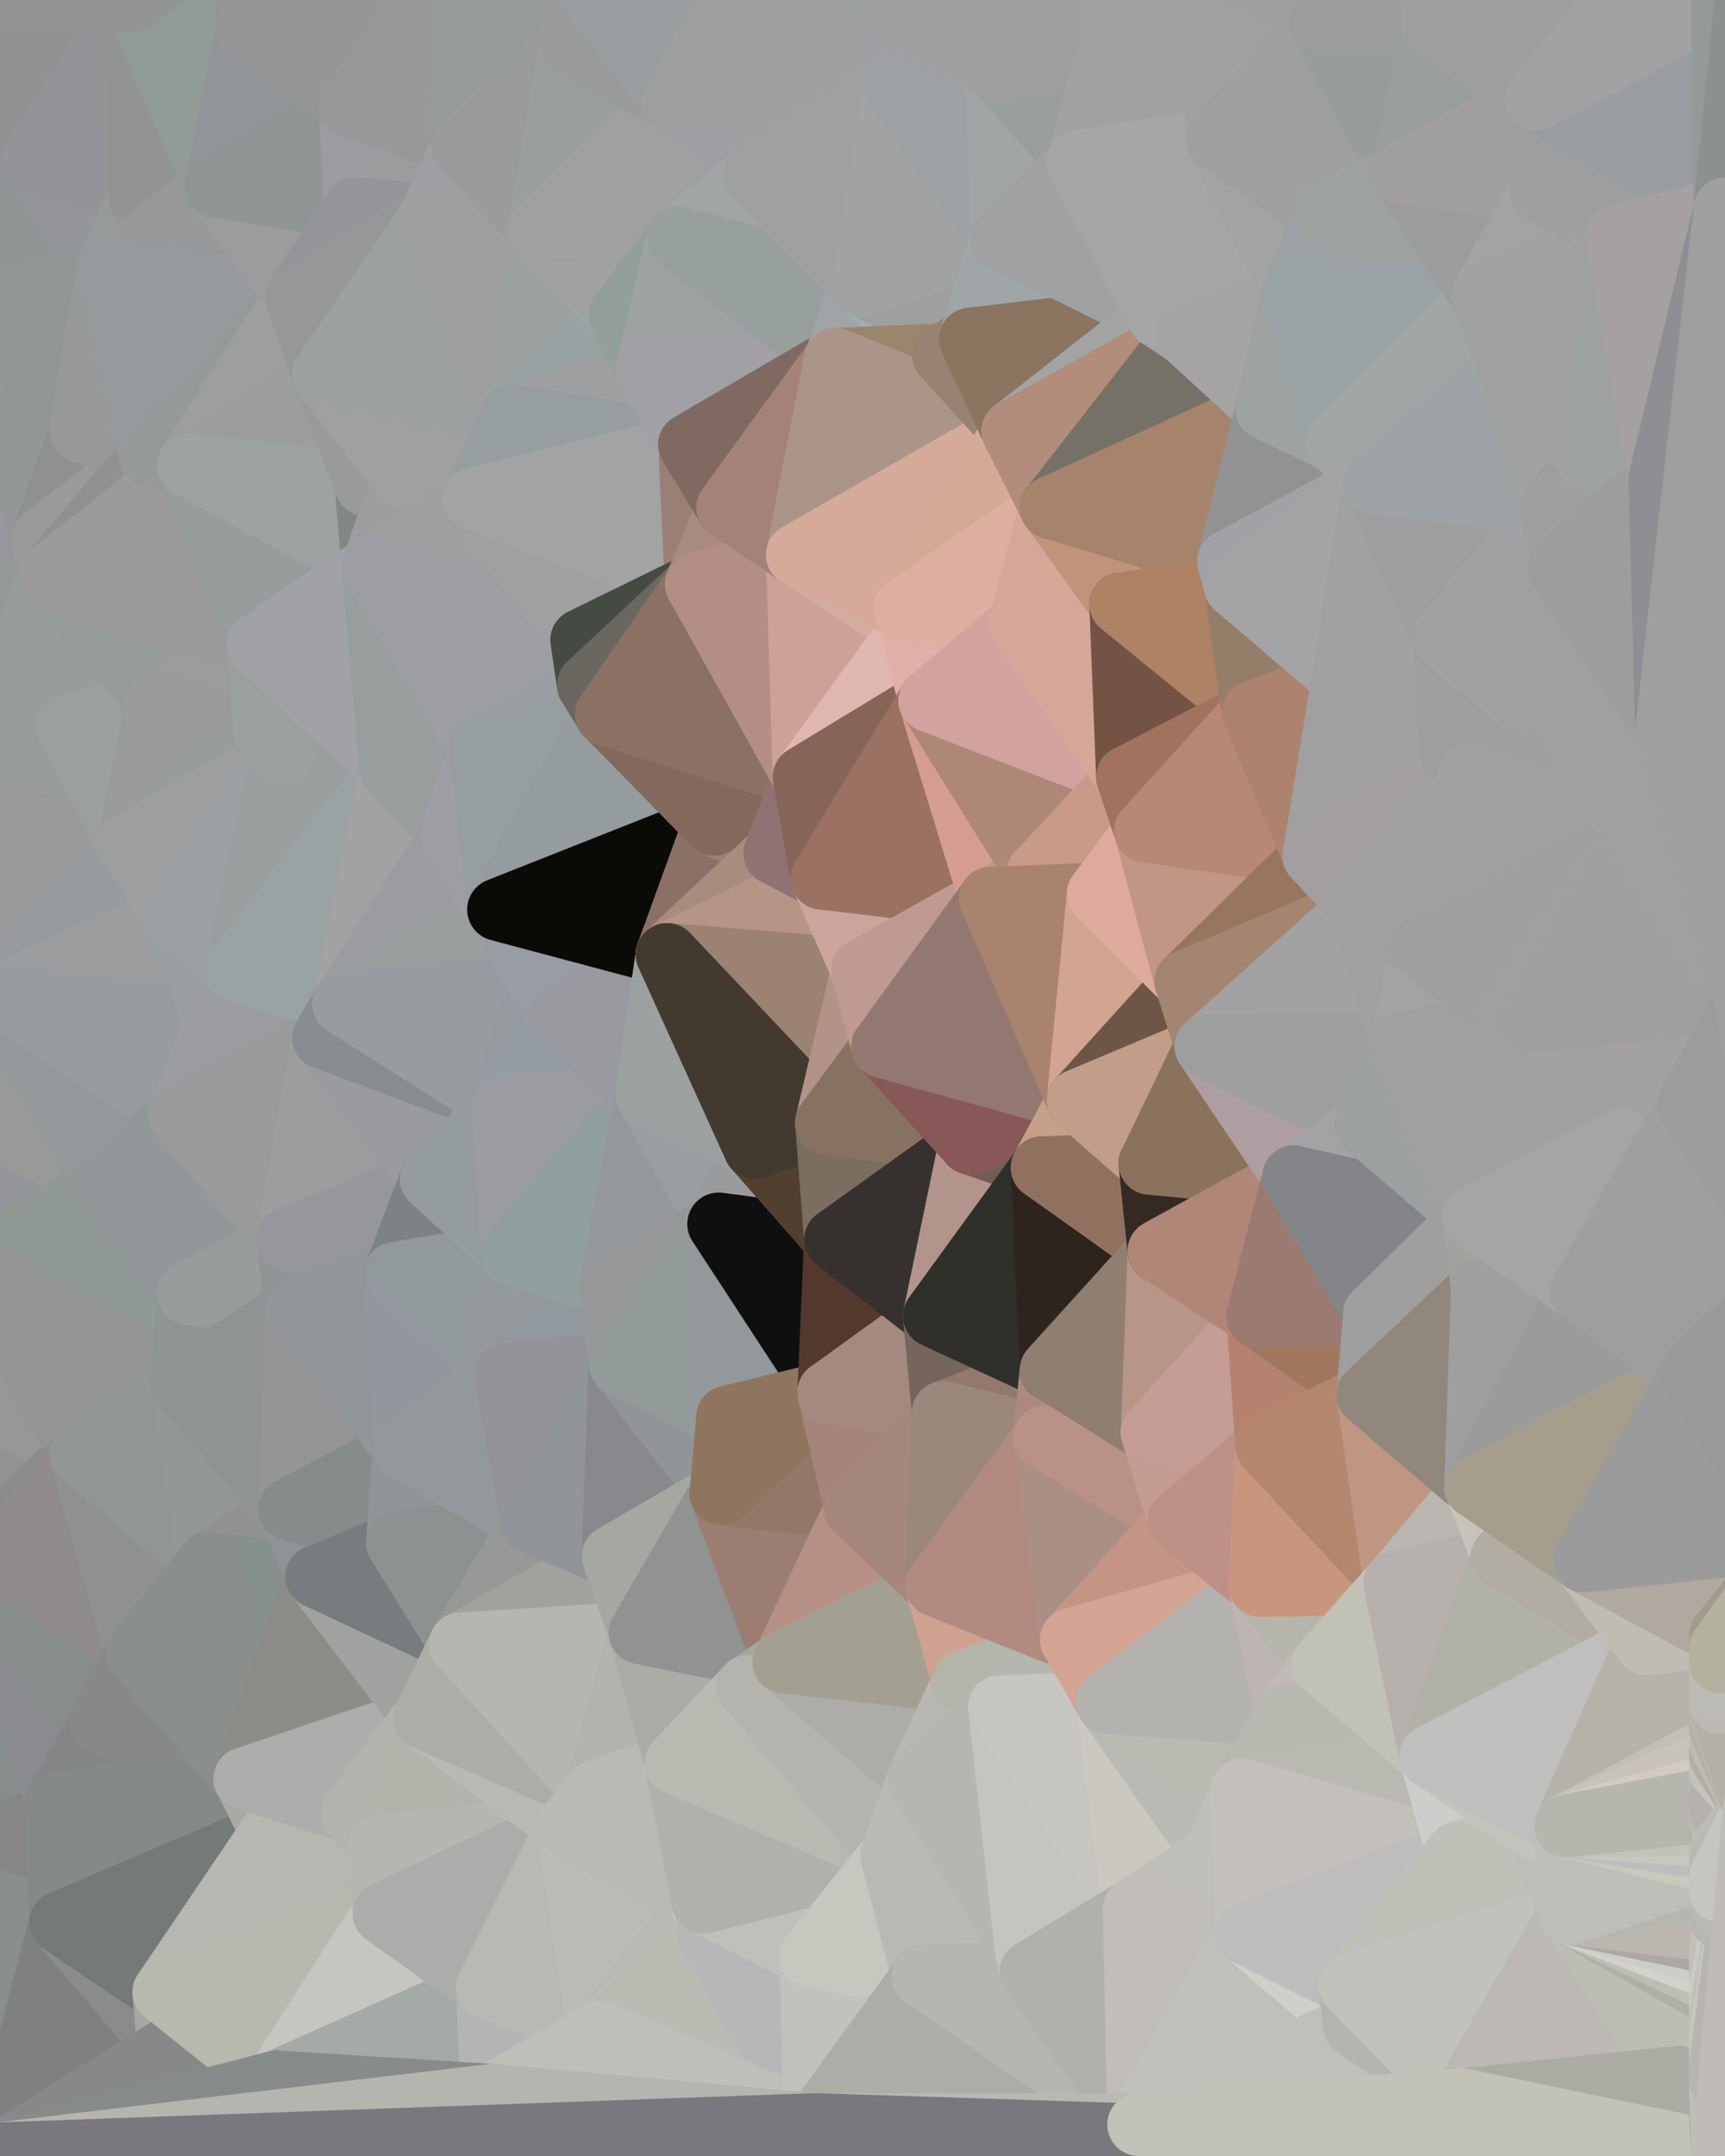 <?xml version="1.0" standalone="yes"?>
<svg width="768" height="960" xmlns="http://www.w3.org/2000/svg" version="1.1" ><polygon points="-59,600 -47,480 -33,16" fill="rgba(149, 154, 150, 1)" stroke="rgba(149, 154, 150, 1)" stroke-width="28" stroke-linejoin="round"/>
		<polygon points="-47,480 -59,600 -11,563" fill="rgba(134, 138, 141, 1)" stroke="rgba(134, 138, 141, 1)" stroke-width="28" stroke-linejoin="round"/>
		<polygon points="-33,16 -47,480 -11,136" fill="rgba(137, 141, 142, 1)" stroke="rgba(137, 141, 142, 1)" stroke-width="28" stroke-linejoin="round"/>
		<polygon points="-47,480 -17,360 -11,136" fill="rgba(150, 150, 148, 1)" stroke="rgba(150, 150, 148, 1)" stroke-width="28" stroke-linejoin="round"/>
		<polygon points="-17,360 -47,480 0,443" fill="rgba(151, 152, 154, 1)" stroke="rgba(151, 152, 154, 1)" stroke-width="28" stroke-linejoin="round"/>
		<polygon points="-2,683 -50,720 0,694" fill="rgba(138, 142, 141, 1)" stroke="rgba(138, 142, 141, 1)" stroke-width="28" stroke-linejoin="round"/>
		<polygon points="-50,720 0,706 0,694" fill="rgba(139, 143, 144, 1)" stroke="rgba(139, 143, 144, 1)" stroke-width="28" stroke-linejoin="round"/>
		<polygon points="-50,720 0,718 0,706" fill="rgba(133, 139, 139, 1)" stroke="rgba(133, 139, 139, 1)" stroke-width="28" stroke-linejoin="round"/>
		<polygon points="-59,600 -50,720 -2,683" fill="rgba(138, 144, 140, 1)" stroke="rgba(138, 144, 140, 1)" stroke-width="28" stroke-linejoin="round"/>
		<polygon points="-33,16 -11,136 14,72" fill="rgba(142, 148, 146, 1)" stroke="rgba(142, 148, 146, 1)" stroke-width="28" stroke-linejoin="round"/>
		<polygon points="-11,136 -17,360 19,240" fill="rgba(152, 150, 155, 1)" stroke="rgba(152, 150, 155, 1)" stroke-width="28" stroke-linejoin="round"/>
		<polygon points="19,240 -17,360 22,256" fill="rgba(148, 152, 153, 1)" stroke="rgba(148, 152, 153, 1)" stroke-width="28" stroke-linejoin="round"/>
		<polygon points="-50,720 -22,840 25,803" fill="rgba(132, 138, 136, 1)" stroke="rgba(132, 138, 136, 1)" stroke-width="28" stroke-linejoin="round"/>
		<polygon points="22,256 -17,360 30,323" fill="rgba(151, 157, 155, 1)" stroke="rgba(151, 157, 155, 1)" stroke-width="28" stroke-linejoin="round"/>
		<polygon points="0,718 -50,720 25,803" fill="rgba(136, 142, 142, 1)" stroke="rgba(136, 142, 142, 1)" stroke-width="28" stroke-linejoin="round"/>
		<polygon points="0,0 -33,16 14,72" fill="rgba(139, 144, 150, 1)" stroke="rgba(139, 144, 150, 1)" stroke-width="28" stroke-linejoin="round"/>
		<polygon points="-22,840 -50,720 0,959" fill="rgba(128, 137, 136, 1)" stroke="rgba(128, 137, 136, 1)" stroke-width="28" stroke-linejoin="round"/>
		<polygon points="-59,600 -2,683 36,647" fill="rgba(145, 147, 146, 1)" stroke="rgba(145, 147, 146, 1)" stroke-width="28" stroke-linejoin="round"/>
		<polygon points="-11,136 19,240 36,192" fill="rgba(147, 151, 150, 1)" stroke="rgba(147, 151, 150, 1)" stroke-width="28" stroke-linejoin="round"/>
		<polygon points="25,803 -22,840 27,856" fill="rgba(135, 134, 132, 1)" stroke="rgba(135, 134, 132, 1)" stroke-width="28" stroke-linejoin="round"/>
		<polygon points="0,718 25,803 45,767" fill="rgba(138, 139, 143, 1)" stroke="rgba(138, 139, 143, 1)" stroke-width="28" stroke-linejoin="round"/>
		<polygon points="-11,563 -59,600 36,647" fill="rgba(150, 151, 153, 1)" stroke="rgba(150, 151, 153, 1)" stroke-width="28" stroke-linejoin="round"/>
		<polygon points="-22,840 0,959 27,856" fill="rgba(138, 142, 141, 1)" stroke="rgba(138, 142, 141, 1)" stroke-width="28" stroke-linejoin="round"/>
		<polygon points="14,72 -11,136 48,120" fill="rgba(144, 150, 150, 1)" stroke="rgba(144, 150, 150, 1)" stroke-width="28" stroke-linejoin="round"/>
		<polygon points="-47,480 -11,563 48,527" fill="rgba(149, 150, 155, 1)" stroke="rgba(149, 150, 155, 1)" stroke-width="28" stroke-linejoin="round"/>
		<polygon points="0,443 -47,480 48,527" fill="rgba(152, 154, 151, 1)" stroke="rgba(152, 154, 151, 1)" stroke-width="28" stroke-linejoin="round"/>
		<polygon points="30,323 -17,360 57,376" fill="rgba(152, 156, 155, 1)" stroke="rgba(152, 156, 155, 1)" stroke-width="28" stroke-linejoin="round"/>
		<polygon points="0,718 45,767 61,736" fill="rgba(136, 140, 139, 1)" stroke="rgba(136, 140, 139, 1)" stroke-width="28" stroke-linejoin="round"/>
		<polygon points="-17,360 0,443 57,376" fill="rgba(153, 153, 155, 1)" stroke="rgba(153, 153, 155, 1)" stroke-width="28" stroke-linejoin="round"/>
		<polygon points="14,72 48,120 62,87" fill="rgba(149, 150, 154, 1)" stroke="rgba(149, 150, 154, 1)" stroke-width="28" stroke-linejoin="round"/>
		<polygon points="-11,136 36,192 48,120" fill="rgba(146, 150, 151, 1)" stroke="rgba(146, 150, 151, 1)" stroke-width="28" stroke-linejoin="round"/>
		<polygon points="-2,683 0,694 36,647" fill="rgba(139, 140, 142, 1)" stroke="rgba(139, 140, 142, 1)" stroke-width="28" stroke-linejoin="round"/>
		<polygon points="0,706 0,718 61,736" fill="rgba(135, 141, 139, 1)" stroke="rgba(135, 141, 139, 1)" stroke-width="28" stroke-linejoin="round"/>
		<polygon points="36,192 19,240 67,203" fill="rgba(143, 145, 144, 1)" stroke="rgba(143, 145, 144, 1)" stroke-width="28" stroke-linejoin="round"/>
		<polygon points="0,0 14,72 60,0" fill="rgba(145, 145, 145, 1)" stroke="rgba(145, 145, 145, 1)" stroke-width="28" stroke-linejoin="round"/>
		<polygon points="27,856 0,959 75,912" fill="rgba(127, 129, 128, 1)" stroke="rgba(127, 129, 128, 1)" stroke-width="28" stroke-linejoin="round"/>
		<polygon points="73,887 27,856 75,912" fill="rgba(138, 140, 139, 1)" stroke="rgba(138, 140, 139, 1)" stroke-width="28" stroke-linejoin="round"/>
		<polygon points="57,376 0,443 78,407" fill="rgba(150, 155, 158, 1)" stroke="rgba(150, 155, 158, 1)" stroke-width="28" stroke-linejoin="round"/>
		<polygon points="22,256 30,323 70,312" fill="rgba(152, 156, 155, 1)" stroke="rgba(152, 156, 155, 1)" stroke-width="28" stroke-linejoin="round"/>
		<polygon points="0,443 48,527 80,496" fill="rgba(147, 152, 155, 1)" stroke="rgba(147, 152, 155, 1)" stroke-width="28" stroke-linejoin="round"/>
		<polygon points="0,694 0,706 61,736" fill="rgba(136, 142, 140, 1)" stroke="rgba(136, 142, 140, 1)" stroke-width="28" stroke-linejoin="round"/>
		<polygon points="48,527 -11,563 84,576" fill="rgba(144, 153, 148, 1)" stroke="rgba(144, 153, 148, 1)" stroke-width="28" stroke-linejoin="round"/>
		<polygon points="-11,563 81,616 84,576" fill="rgba(143, 153, 152, 1)" stroke="rgba(143, 153, 152, 1)" stroke-width="28" stroke-linejoin="round"/>
		<polygon points="-11,563 36,647 81,616" fill="rgba(148, 149, 151, 1)" stroke="rgba(148, 149, 151, 1)" stroke-width="28" stroke-linejoin="round"/>
		<polygon points="30,323 57,376 70,312" fill="rgba(155, 159, 158, 1)" stroke="rgba(155, 159, 158, 1)" stroke-width="28" stroke-linejoin="round"/>
		<polygon points="36,647 0,694 61,736" fill="rgba(144, 140, 141, 1)" stroke="rgba(144, 140, 141, 1)" stroke-width="28" stroke-linejoin="round"/>
		<polygon points="36,647 61,736 93,696" fill="rgba(143, 145, 144, 1)" stroke="rgba(143, 145, 144, 1)" stroke-width="28" stroke-linejoin="round"/>
		<polygon points="60,0 14,72 62,87" fill="rgba(147, 148, 152, 1)" stroke="rgba(147, 148, 152, 1)" stroke-width="28" stroke-linejoin="round"/>
		<polygon points="78,407 0,443 96,456" fill="rgba(156, 157, 159, 1)" stroke="rgba(156, 157, 159, 1)" stroke-width="28" stroke-linejoin="round"/>
		<polygon points="0,443 80,496 96,456" fill="rgba(152, 156, 159, 1)" stroke="rgba(152, 156, 159, 1)" stroke-width="28" stroke-linejoin="round"/>
		<polygon points="19,240 22,256 67,203" fill="rgba(153, 154, 156, 1)" stroke="rgba(153, 154, 156, 1)" stroke-width="28" stroke-linejoin="round"/>
		<polygon points="78,407 96,456 105,432" fill="rgba(153, 158, 162, 1)" stroke="rgba(153, 158, 162, 1)" stroke-width="28" stroke-linejoin="round"/>
		<polygon points="48,120 36,192 67,203" fill="rgba(151, 153, 152, 1)" stroke="rgba(151, 153, 152, 1)" stroke-width="28" stroke-linejoin="round"/>
		<polygon points="67,203 22,256 84,207" fill="rgba(145, 145, 147, 1)" stroke="rgba(145, 145, 147, 1)" stroke-width="28" stroke-linejoin="round"/>
		<polygon points="45,767 25,803 109,792" fill="rgba(132, 133, 135, 1)" stroke="rgba(132, 133, 135, 1)" stroke-width="28" stroke-linejoin="round"/>
		<polygon points="62,87 48,120 96,83" fill="rgba(150, 154, 153, 1)" stroke="rgba(150, 154, 153, 1)" stroke-width="28" stroke-linejoin="round"/>
		<polygon points="108,-36 60,0 110,12" fill="rgba(149, 149, 149, 1)" stroke="rgba(149, 149, 149, 1)" stroke-width="28" stroke-linejoin="round"/>
		<polygon points="61,736 45,767 109,792" fill="rgba(135, 137, 136, 1)" stroke="rgba(135, 137, 136, 1)" stroke-width="28" stroke-linejoin="round"/>
		<polygon points="60,0 62,87 96,83" fill="rgba(146, 148, 147, 1)" stroke="rgba(146, 148, 147, 1)" stroke-width="28" stroke-linejoin="round"/>
		<polygon points="81,616 36,647 93,696" fill="rgba(146, 150, 151, 1)" stroke="rgba(146, 150, 151, 1)" stroke-width="28" stroke-linejoin="round"/>
		<polygon points="25,803 27,856 121,816" fill="rgba(132, 138, 138, 1)" stroke="rgba(132, 138, 138, 1)" stroke-width="28" stroke-linejoin="round"/>
		<polygon points="109,792 25,803 121,816" fill="rgba(133, 137, 138, 1)" stroke="rgba(133, 137, 138, 1)" stroke-width="28" stroke-linejoin="round"/>
		<polygon points="22,256 70,312 115,287" fill="rgba(151, 155, 156, 1)" stroke="rgba(151, 155, 156, 1)" stroke-width="28" stroke-linejoin="round"/>
		<polygon points="60,0 96,83 110,12" fill="rgba(145, 156, 150, 1)" stroke="rgba(145, 156, 150, 1)" stroke-width="28" stroke-linejoin="round"/>
		<polygon points="27,856 73,887 121,816" fill="rgba(116, 122, 120, 1)" stroke="rgba(116, 122, 120, 1)" stroke-width="28" stroke-linejoin="round"/>
		<polygon points="115,287 70,312 118,327" fill="rgba(155, 157, 156, 1)" stroke="rgba(155, 157, 156, 1)" stroke-width="28" stroke-linejoin="round"/>
		<polygon points="70,312 57,376 118,327" fill="rgba(154, 156, 155, 1)" stroke="rgba(154, 156, 155, 1)" stroke-width="28" stroke-linejoin="round"/>
		<polygon points="84,207 22,256 115,287" fill="rgba(156, 154, 155, 1)" stroke="rgba(156, 154, 155, 1)" stroke-width="28" stroke-linejoin="round"/>
		<polygon points="0,0 60,0 108,-36" fill="rgba(147, 149, 148, 1)" stroke="rgba(147, 149, 148, 1)" stroke-width="28" stroke-linejoin="round"/>
		<polygon points="80,496 48,527 84,576" fill="rgba(146, 151, 154, 1)" stroke="rgba(146, 151, 154, 1)" stroke-width="28" stroke-linejoin="round"/>
		<polygon points="80,496 84,576 128,552" fill="rgba(147, 151, 154, 1)" stroke="rgba(147, 151, 154, 1)" stroke-width="28" stroke-linejoin="round"/>
		<polygon points="84,576 81,616 132,582" fill="rgba(143, 149, 149, 1)" stroke="rgba(143, 149, 149, 1)" stroke-width="28" stroke-linejoin="round"/>
		<polygon points="128,552 84,576 132,582" fill="rgba(152, 156, 157, 1)" stroke="rgba(152, 156, 157, 1)" stroke-width="28" stroke-linejoin="round"/>
		<polygon points="96,83 48,120 132,132" fill="rgba(151, 152, 154, 1)" stroke="rgba(151, 152, 154, 1)" stroke-width="28" stroke-linejoin="round"/>
		<polygon points="48,120 67,203 132,132" fill="rgba(150, 154, 157, 1)" stroke="rgba(150, 154, 157, 1)" stroke-width="28" stroke-linejoin="round"/>
		<polygon points="67,203 84,207 132,132" fill="rgba(149, 153, 154, 1)" stroke="rgba(149, 153, 154, 1)" stroke-width="28" stroke-linejoin="round"/>
		<polygon points="81,616 93,696 129,672" fill="rgba(147, 151, 152, 1)" stroke="rgba(147, 151, 152, 1)" stroke-width="28" stroke-linejoin="round"/>
		<polygon points="118,327 57,376 126,336" fill="rgba(152, 156, 157, 1)" stroke="rgba(152, 156, 157, 1)" stroke-width="28" stroke-linejoin="round"/>
		<polygon points="73,887 75,912 123,927" fill="rgba(166, 168, 163, 1)" stroke="rgba(166, 168, 163, 1)" stroke-width="28" stroke-linejoin="round"/>
		<polygon points="129,672 93,696 141,702" fill="rgba(145, 145, 145, 1)" stroke="rgba(145, 145, 145, 1)" stroke-width="28" stroke-linejoin="round"/>
		<polygon points="57,376 78,407 126,336" fill="rgba(157, 158, 160, 1)" stroke="rgba(157, 158, 160, 1)" stroke-width="28" stroke-linejoin="round"/>
		<polygon points="105,432 96,456 144,462" fill="rgba(156, 157, 162, 1)" stroke="rgba(156, 157, 162, 1)" stroke-width="28" stroke-linejoin="round"/>
		<polygon points="132,132 84,207 144,167" fill="rgba(157, 159, 158, 1)" stroke="rgba(157, 159, 158, 1)" stroke-width="28" stroke-linejoin="round"/>
		<polygon points="105,432 144,462 153,447" fill="rgba(152, 156, 159, 1)" stroke="rgba(152, 156, 159, 1)" stroke-width="28" stroke-linejoin="round"/>
		<polygon points="96,456 80,496 144,462" fill="rgba(156, 157, 161, 1)" stroke="rgba(156, 157, 161, 1)" stroke-width="28" stroke-linejoin="round"/>
		<polygon points="110,12 96,83 156,47" fill="rgba(146, 149, 154, 1)" stroke="rgba(146, 149, 154, 1)" stroke-width="28" stroke-linejoin="round"/>
		<polygon points="96,83 132,132 158,93" fill="rgba(156, 156, 158, 1)" stroke="rgba(156, 156, 158, 1)" stroke-width="28" stroke-linejoin="round"/>
		<polygon points="109,792 121,816 157,807" fill="rgba(169, 170, 164, 1)" stroke="rgba(169, 170, 164, 1)" stroke-width="28" stroke-linejoin="round"/>
		<polygon points="93,696 109,792 141,702" fill="rgba(134, 144, 143, 1)" stroke="rgba(134, 144, 143, 1)" stroke-width="28" stroke-linejoin="round"/>
		<polygon points="75,912 0,959 123,927" fill="rgba(135, 137, 136, 1)" stroke="rgba(135, 137, 136, 1)" stroke-width="28" stroke-linejoin="round"/>
		<polygon points="93,696 61,736 109,792" fill="rgba(138, 143, 139, 1)" stroke="rgba(138, 143, 139, 1)" stroke-width="28" stroke-linejoin="round"/>
		<polygon points="144,167 84,207 163,216" fill="rgba(156, 157, 159, 1)" stroke="rgba(156, 157, 159, 1)" stroke-width="28" stroke-linejoin="round"/>
		<polygon points="156,47 96,83 158,93" fill="rgba(144, 150, 150, 1)" stroke="rgba(144, 150, 150, 1)" stroke-width="28" stroke-linejoin="round"/>
		<polygon points="84,207 115,287 166,252" fill="rgba(151, 157, 157, 1)" stroke="rgba(151, 157, 157, 1)" stroke-width="28" stroke-linejoin="round"/>
		<polygon points="163,216 84,207 166,252" fill="rgba(157, 163, 163, 1)" stroke="rgba(157, 163, 163, 1)" stroke-width="28" stroke-linejoin="round"/>
		<polygon points="157,807 121,816 169,822" fill="rgba(177, 178, 172, 1)" stroke="rgba(177, 178, 172, 1)" stroke-width="28" stroke-linejoin="round"/>
		<polygon points="81,616 129,672 132,582" fill="rgba(143, 147, 148, 1)" stroke="rgba(143, 147, 148, 1)" stroke-width="28" stroke-linejoin="round"/>
		<polygon points="169,822 121,816 171,852" fill="rgba(192, 192, 190, 1)" stroke="rgba(192, 192, 190, 1)" stroke-width="28" stroke-linejoin="round"/>
		<polygon points="121,816 73,887 171,852" fill="rgba(182, 183, 177, 1)" stroke="rgba(182, 183, 177, 1)" stroke-width="28" stroke-linejoin="round"/>
		<polygon points="80,496 128,552 144,462" fill="rgba(154, 156, 155, 1)" stroke="rgba(154, 156, 155, 1)" stroke-width="28" stroke-linejoin="round"/>
		<polygon points="78,407 105,432 126,336" fill="rgba(155, 159, 162, 1)" stroke="rgba(155, 159, 162, 1)" stroke-width="28" stroke-linejoin="round"/>
		<polygon points="128,552 132,582 176,567" fill="rgba(144, 148, 147, 1)" stroke="rgba(144, 148, 147, 1)" stroke-width="28" stroke-linejoin="round"/>
		<polygon points="73,887 123,927 171,852" fill="rgba(183, 185, 174, 1)" stroke="rgba(183, 185, 174, 1)" stroke-width="28" stroke-linejoin="round"/>
		<polygon points="129,672 141,702 177,687" fill="rgba(142, 147, 150, 1)" stroke="rgba(142, 147, 150, 1)" stroke-width="28" stroke-linejoin="round"/>
		<polygon points="132,582 129,672 180,645" fill="rgba(149, 149, 151, 1)" stroke="rgba(149, 149, 151, 1)" stroke-width="28" stroke-linejoin="round"/>
		<polygon points="129,672 177,687 180,645" fill="rgba(134, 140, 140, 1)" stroke="rgba(134, 140, 140, 1)" stroke-width="28" stroke-linejoin="round"/>
		<polygon points="141,702 109,792 189,765" fill="rgba(140, 141, 136, 1)" stroke="rgba(140, 141, 136, 1)" stroke-width="28" stroke-linejoin="round"/>
		<polygon points="109,792 157,807 189,765" fill="rgba(173, 173, 171, 1)" stroke="rgba(173, 173, 171, 1)" stroke-width="28" stroke-linejoin="round"/>
		<polygon points="144,462 128,552 192,525" fill="rgba(156, 157, 159, 1)" stroke="rgba(156, 157, 159, 1)" stroke-width="28" stroke-linejoin="round"/>
		<polygon points="128,552 176,567 192,525" fill="rgba(150, 151, 155, 1)" stroke="rgba(150, 151, 155, 1)" stroke-width="28" stroke-linejoin="round"/>
		<polygon points="163,216 166,252 180,213" fill="rgba(129, 135, 133, 1)" stroke="rgba(129, 135, 133, 1)" stroke-width="28" stroke-linejoin="round"/>
		<polygon points="144,167 163,216 180,213" fill="rgba(153, 154, 156, 1)" stroke="rgba(153, 154, 156, 1)" stroke-width="28" stroke-linejoin="round"/>
		<polygon points="115,287 126,336 174,342" fill="rgba(156, 160, 163, 1)" stroke="rgba(156, 160, 163, 1)" stroke-width="28" stroke-linejoin="round"/>
		<polygon points="126,336 105,432 174,342" fill="rgba(154, 158, 159, 1)" stroke="rgba(154, 158, 159, 1)" stroke-width="28" stroke-linejoin="round"/>
		<polygon points="115,287 118,327 126,336" fill="rgba(154, 160, 158, 1)" stroke="rgba(154, 160, 158, 1)" stroke-width="28" stroke-linejoin="round"/>
		<polygon points="105,432 153,447 174,342" fill="rgba(153, 163, 164, 1)" stroke="rgba(153, 163, 164, 1)" stroke-width="28" stroke-linejoin="round"/>
		<polygon points="108,-36 110,12 204,-23" fill="rgba(146, 150, 151, 1)" stroke="rgba(146, 150, 151, 1)" stroke-width="28" stroke-linejoin="round"/>
		<polygon points="174,342 153,447 201,372" fill="rgba(162, 162, 162, 1)" stroke="rgba(162, 162, 162, 1)" stroke-width="28" stroke-linejoin="round"/>
		<polygon points="141,702 189,765 205,732" fill="rgba(161, 163, 160, 1)" stroke="rgba(161, 163, 160, 1)" stroke-width="28" stroke-linejoin="round"/>
		<polygon points="156,47 158,93 206,65" fill="rgba(155, 156, 160, 1)" stroke="rgba(155, 156, 160, 1)" stroke-width="28" stroke-linejoin="round"/>
		<polygon points="158,93 192,96 206,65" fill="rgba(157, 155, 158, 1)" stroke="rgba(157, 155, 158, 1)" stroke-width="28" stroke-linejoin="round"/>
		<polygon points="177,687 141,702 205,732" fill="rgba(120, 124, 127, 1)" stroke="rgba(120, 124, 127, 1)" stroke-width="28" stroke-linejoin="round"/>
		<polygon points="110,12 156,47 204,-23" fill="rgba(150, 150, 150, 1)" stroke="rgba(150, 150, 150, 1)" stroke-width="28" stroke-linejoin="round"/>
		<polygon points="176,567 132,582 180,645" fill="rgba(146, 150, 153, 1)" stroke="rgba(146, 150, 153, 1)" stroke-width="28" stroke-linejoin="round"/>
		<polygon points="166,252 115,287 174,342" fill="rgba(161, 162, 166, 1)" stroke="rgba(161, 162, 166, 1)" stroke-width="28" stroke-linejoin="round"/>
		<polygon points="158,93 132,132 192,96" fill="rgba(148, 149, 153, 1)" stroke="rgba(148, 149, 153, 1)" stroke-width="28" stroke-linejoin="round"/>
		<polygon points="180,213 166,252 211,222" fill="rgba(157, 157, 157, 1)" stroke="rgba(157, 157, 157, 1)" stroke-width="28" stroke-linejoin="round"/>
		<polygon points="157,807 169,822 189,765" fill="rgba(178, 179, 173, 1)" stroke="rgba(178, 179, 173, 1)" stroke-width="28" stroke-linejoin="round"/>
		<polygon points="171,852 123,927 217,885" fill="rgba(197, 198, 193, 1)" stroke="rgba(197, 198, 193, 1)" stroke-width="28" stroke-linejoin="round"/>
		<polygon points="174,342 201,372 214,333" fill="rgba(153, 157, 158, 1)" stroke="rgba(153, 157, 158, 1)" stroke-width="28" stroke-linejoin="round"/>
		<polygon points="132,132 144,167 192,96" fill="rgba(150, 151, 153, 1)" stroke="rgba(150, 151, 153, 1)" stroke-width="28" stroke-linejoin="round"/>
		<polygon points="201,372 153,447 222,405" fill="rgba(155, 156, 161, 1)" stroke="rgba(155, 156, 161, 1)" stroke-width="28" stroke-linejoin="round"/>
		<polygon points="217,885 123,927 219,933" fill="rgba(165, 170, 166, 1)" stroke="rgba(165, 170, 166, 1)" stroke-width="28" stroke-linejoin="round"/>
		<polygon points="144,462 192,525 224,492" fill="rgba(154, 155, 159, 1)" stroke="rgba(154, 155, 159, 1)" stroke-width="28" stroke-linejoin="round"/>
		<polygon points="176,567 180,645 225,612" fill="rgba(146, 151, 157, 1)" stroke="rgba(146, 151, 157, 1)" stroke-width="28" stroke-linejoin="round"/>
		<polygon points="153,447 144,462 224,492" fill="rgba(137, 140, 145, 1)" stroke="rgba(137, 140, 145, 1)" stroke-width="28" stroke-linejoin="round"/>
		<polygon points="180,213 211,222 228,185" fill="rgba(144, 148, 151, 1)" stroke="rgba(144, 148, 151, 1)" stroke-width="28" stroke-linejoin="round"/>
		<polygon points="144,167 180,213 228,185" fill="rgba(160, 160, 160, 1)" stroke="rgba(160, 160, 160, 1)" stroke-width="28" stroke-linejoin="round"/>
		<polygon points="192,525 176,567 228,558" fill="rgba(125, 130, 134, 1)" stroke="rgba(125, 130, 134, 1)" stroke-width="28" stroke-linejoin="round"/>
		<polygon points="166,252 174,342 214,333" fill="rgba(152, 158, 158, 1)" stroke="rgba(152, 158, 158, 1)" stroke-width="28" stroke-linejoin="round"/>
		<polygon points="180,645 177,687 237,678" fill="rgba(144, 149, 153, 1)" stroke="rgba(144, 149, 153, 1)" stroke-width="28" stroke-linejoin="round"/>
		<polygon points="176,567 225,612 228,558" fill="rgba(145, 153, 156, 1)" stroke="rgba(145, 153, 156, 1)" stroke-width="28" stroke-linejoin="round"/>
		<polygon points="204,-23 156,47 206,65" fill="rgba(152, 152, 152, 1)" stroke="rgba(152, 152, 152, 1)" stroke-width="28" stroke-linejoin="round"/>
		<polygon points="222,405 153,447 240,438" fill="rgba(154, 158, 159, 1)" stroke="rgba(154, 158, 159, 1)" stroke-width="28" stroke-linejoin="round"/>
		<polygon points="153,447 224,492 240,438" fill="rgba(151, 156, 160, 1)" stroke="rgba(151, 156, 160, 1)" stroke-width="28" stroke-linejoin="round"/>
		<polygon points="206,65 192,96 240,102" fill="rgba(158, 159, 163, 1)" stroke="rgba(158, 159, 163, 1)" stroke-width="28" stroke-linejoin="round"/>
		<polygon points="177,687 205,732 237,678" fill="rgba(140, 146, 144, 1)" stroke="rgba(140, 146, 144, 1)" stroke-width="28" stroke-linejoin="round"/>
		<polygon points="192,96 144,167 228,185" fill="rgba(156, 160, 161, 1)" stroke="rgba(156, 160, 161, 1)" stroke-width="28" stroke-linejoin="round"/>
		<polygon points="240,438 224,492 249,453" fill="rgba(151, 154, 159, 1)" stroke="rgba(151, 154, 159, 1)" stroke-width="28" stroke-linejoin="round"/>
		<polygon points="189,765 169,822 253,813" fill="rgba(178, 179, 171, 1)" stroke="rgba(178, 179, 171, 1)" stroke-width="28" stroke-linejoin="round"/>
		<polygon points="225,612 180,645 237,678" fill="rgba(147, 152, 155, 1)" stroke="rgba(147, 152, 155, 1)" stroke-width="28" stroke-linejoin="round"/>
		<polygon points="204,-23 206,65 254,20" fill="rgba(149, 155, 153, 1)" stroke="rgba(149, 155, 153, 1)" stroke-width="28" stroke-linejoin="round"/>
		<polygon points="252,-17 204,-23 254,20" fill="rgba(151, 155, 154, 1)" stroke="rgba(151, 155, 154, 1)" stroke-width="28" stroke-linejoin="round"/>
		<polygon points="169,822 171,852 253,813" fill="rgba(181, 182, 177, 1)" stroke="rgba(181, 182, 177, 1)" stroke-width="28" stroke-linejoin="round"/>
		<polygon points="192,96 228,185 240,102" fill="rgba(159, 159, 159, 1)" stroke="rgba(159, 159, 159, 1)" stroke-width="28" stroke-linejoin="round"/>
		<polygon points="224,492 192,525 228,558" fill="rgba(148, 156, 158, 1)" stroke="rgba(148, 156, 158, 1)" stroke-width="28" stroke-linejoin="round"/>
		<polygon points="211,222 166,252 259,285" fill="rgba(158, 159, 161, 1)" stroke="rgba(158, 159, 161, 1)" stroke-width="28" stroke-linejoin="round"/>
		<polygon points="166,252 214,333 259,285" fill="rgba(157, 158, 162, 1)" stroke="rgba(157, 158, 162, 1)" stroke-width="28" stroke-linejoin="round"/>
		<polygon points="171,852 217,885 253,813" fill="rgba(171, 173, 170, 1)" stroke="rgba(171, 173, 170, 1)" stroke-width="28" stroke-linejoin="round"/>
		<polygon points="259,285 214,333 262,305" fill="rgba(157, 158, 162, 1)" stroke="rgba(157, 158, 162, 1)" stroke-width="28" stroke-linejoin="round"/>
		<polygon points="217,885 219,933 267,905" fill="rgba(179, 181, 180, 1)" stroke="rgba(179, 181, 180, 1)" stroke-width="28" stroke-linejoin="round"/>
		<polygon points="189,765 253,813 265,798" fill="rgba(184, 185, 179, 1)" stroke="rgba(184, 185, 179, 1)" stroke-width="28" stroke-linejoin="round"/>
		<polygon points="262,305 214,333 270,318" fill="rgba(153, 158, 162, 1)" stroke="rgba(153, 158, 162, 1)" stroke-width="28" stroke-linejoin="round"/>
		<polygon points="228,558 225,612 272,573" fill="rgba(148, 153, 156, 1)" stroke="rgba(148, 153, 156, 1)" stroke-width="28" stroke-linejoin="round"/>
		<polygon points="272,573 225,612 276,607" fill="rgba(145, 152, 158, 1)" stroke="rgba(145, 152, 158, 1)" stroke-width="28" stroke-linejoin="round"/>
		<polygon points="240,102 228,185 276,140" fill="rgba(156, 160, 161, 1)" stroke="rgba(156, 160, 161, 1)" stroke-width="28" stroke-linejoin="round"/>
		<polygon points="237,678 205,732 273,693" fill="rgba(151, 153, 150, 1)" stroke="rgba(151, 153, 150, 1)" stroke-width="28" stroke-linejoin="round"/>
		<polygon points="205,732 189,765 265,798" fill="rgba(172, 173, 167, 1)" stroke="rgba(172, 173, 167, 1)" stroke-width="28" stroke-linejoin="round"/>
		<polygon points="273,693 205,732 285,727" fill="rgba(161, 162, 157, 1)" stroke="rgba(161, 162, 157, 1)" stroke-width="28" stroke-linejoin="round"/>
		<polygon points="249,453 224,492 288,487" fill="rgba(147, 156, 161, 1)" stroke="rgba(147, 156, 161, 1)" stroke-width="28" stroke-linejoin="round"/>
		<polygon points="276,140 228,185 288,165" fill="rgba(152, 162, 163, 1)" stroke="rgba(152, 162, 163, 1)" stroke-width="28" stroke-linejoin="round"/>
		<polygon points="205,732 265,798 285,727" fill="rgba(181, 182, 176, 1)" stroke="rgba(181, 182, 176, 1)" stroke-width="28" stroke-linejoin="round"/>
		<polygon points="225,612 237,678 276,607" fill="rgba(148, 147, 153, 1)" stroke="rgba(148, 147, 153, 1)" stroke-width="28" stroke-linejoin="round"/>
		<polygon points="206,65 240,102 254,20" fill="rgba(154, 155, 157, 1)" stroke="rgba(154, 155, 157, 1)" stroke-width="28" stroke-linejoin="round"/>
		<polygon points="214,333 201,372 222,405" fill="rgba(158, 157, 163, 1)" stroke="rgba(158, 157, 163, 1)" stroke-width="28" stroke-linejoin="round"/>
		<polygon points="240,438 249,453 297,425" fill="rgba(152, 155, 160, 1)" stroke="rgba(152, 155, 160, 1)" stroke-width="28" stroke-linejoin="round"/>
		<polygon points="240,102 276,140 302,106" fill="rgba(162, 162, 164, 1)" stroke="rgba(162, 162, 164, 1)" stroke-width="28" stroke-linejoin="round"/>
		<polygon points="254,20 240,102 300,45" fill="rgba(154, 158, 157, 1)" stroke="rgba(154, 158, 157, 1)" stroke-width="28" stroke-linejoin="round"/>
		<polygon points="222,405 240,438 297,425" fill="rgba(153, 156, 163, 1)" stroke="rgba(153, 156, 163, 1)" stroke-width="28" stroke-linejoin="round"/>
		<polygon points="224,492 228,558 288,487" fill="rgba(155, 156, 161, 1)" stroke="rgba(155, 156, 161, 1)" stroke-width="28" stroke-linejoin="round"/>
		<polygon points="214,333 222,405 270,318" fill="rgba(150, 158, 160, 1)" stroke="rgba(150, 158, 160, 1)" stroke-width="28" stroke-linejoin="round"/>
		<polygon points="253,813 217,885 267,905" fill="rgba(184, 185, 180, 1)" stroke="rgba(184, 185, 180, 1)" stroke-width="28" stroke-linejoin="round"/>
		<polygon points="288,165 228,185 307,198" fill="rgba(158, 160, 159, 1)" stroke="rgba(158, 160, 159, 1)" stroke-width="28" stroke-linejoin="round"/>
		<polygon points="285,727 265,798 301,785" fill="rgba(178, 179, 173, 1)" stroke="rgba(178, 179, 173, 1)" stroke-width="28" stroke-linejoin="round"/>
		<polygon points="228,558 272,573 288,487" fill="rgba(145, 159, 159, 1)" stroke="rgba(145, 159, 159, 1)" stroke-width="28" stroke-linejoin="round"/>
		<polygon points="253,813 267,905 313,847" fill="rgba(187, 188, 182, 1)" stroke="rgba(187, 188, 182, 1)" stroke-width="28" stroke-linejoin="round"/>
		<polygon points="228,185 211,222 307,198" fill="rgba(150, 158, 160, 1)" stroke="rgba(150, 158, 160, 1)" stroke-width="28" stroke-linejoin="round"/>
		<polygon points="300,45 240,102 302,106" fill="rgba(159, 161, 160, 1)" stroke="rgba(159, 161, 160, 1)" stroke-width="28" stroke-linejoin="round"/>
		<polygon points="237,678 273,693 276,607" fill="rgba(145, 148, 153, 1)" stroke="rgba(145, 148, 153, 1)" stroke-width="28" stroke-linejoin="round"/>
		<polygon points="313,847 267,905 315,860" fill="rgba(184, 185, 180, 1)" stroke="rgba(184, 185, 180, 1)" stroke-width="28" stroke-linejoin="round"/>
		<polygon points="249,453 288,487 297,425" fill="rgba(153, 154, 159, 1)" stroke="rgba(153, 154, 159, 1)" stroke-width="28" stroke-linejoin="round"/>
		<polygon points="270,318 222,405 318,367" fill="rgba(148, 156, 158, 1)" stroke="rgba(148, 156, 158, 1)" stroke-width="28" stroke-linejoin="round"/>
		<polygon points="265,798 253,813 313,847" fill="rgba(185, 186, 181, 1)" stroke="rgba(185, 186, 181, 1)" stroke-width="28" stroke-linejoin="round"/>
		<polygon points="211,222 259,285 310,260" fill="rgba(160, 160, 162, 1)" stroke="rgba(160, 160, 162, 1)" stroke-width="28" stroke-linejoin="round"/>
		<polygon points="307,198 211,222 310,260" fill="rgba(162, 163, 165, 1)" stroke="rgba(162, 163, 165, 1)" stroke-width="28" stroke-linejoin="round"/>
		<polygon points="222,405 297,425 318,367" fill="rgba(10, 11, 6, 1)" stroke="rgba(10, 11, 6, 1)" stroke-width="28" stroke-linejoin="round"/>
		<polygon points="276,607 273,693 321,665" fill="rgba(137, 136, 141, 1)" stroke="rgba(137, 136, 141, 1)" stroke-width="28" stroke-linejoin="round"/>
		<polygon points="288,487 272,573 320,545" fill="rgba(148, 151, 156, 1)" stroke="rgba(148, 151, 156, 1)" stroke-width="28" stroke-linejoin="round"/>
		<polygon points="307,198 310,260 324,226" fill="rgba(154, 127, 118, 1)" stroke="rgba(154, 127, 118, 1)" stroke-width="28" stroke-linejoin="round"/>
		<polygon points="276,607 321,665 324,631" fill="rgba(145, 149, 152, 1)" stroke="rgba(145, 149, 152, 1)" stroke-width="28" stroke-linejoin="round"/>
		<polygon points="301,785 265,798 313,847" fill="rgba(185, 186, 181, 1)" stroke="rgba(185, 186, 181, 1)" stroke-width="28" stroke-linejoin="round"/>
		<polygon points="259,285 262,305 310,260" fill="rgba(69, 74, 67, 1)" stroke="rgba(69, 74, 67, 1)" stroke-width="28" stroke-linejoin="round"/>
		<polygon points="262,305 270,318 310,260" fill="rgba(106, 103, 96, 1)" stroke="rgba(106, 103, 96, 1)" stroke-width="28" stroke-linejoin="round"/>
		<polygon points="285,727 301,785 333,751" fill="rgba(169, 172, 165, 1)" stroke="rgba(169, 172, 165, 1)" stroke-width="28" stroke-linejoin="round"/>
		<polygon points="288,487 320,545 336,511" fill="rgba(153, 158, 162, 1)" stroke="rgba(153, 158, 162, 1)" stroke-width="28" stroke-linejoin="round"/>
		<polygon points="300,45 302,106 336,78" fill="rgba(159, 161, 160, 1)" stroke="rgba(159, 161, 160, 1)" stroke-width="28" stroke-linejoin="round"/>
		<polygon points="276,140 288,165 302,106" fill="rgba(147, 160, 153, 1)" stroke="rgba(147, 160, 153, 1)" stroke-width="28" stroke-linejoin="round"/>
		<polygon points="252,-17 254,20 300,45" fill="rgba(154, 156, 155, 1)" stroke="rgba(154, 156, 155, 1)" stroke-width="28" stroke-linejoin="round"/>
		<polygon points="273,693 285,727 321,665" fill="rgba(165, 168, 161, 1)" stroke="rgba(165, 168, 161, 1)" stroke-width="28" stroke-linejoin="round"/>
		<polygon points="300,45 336,78 350,40" fill="rgba(160, 157, 164, 1)" stroke="rgba(160, 157, 164, 1)" stroke-width="28" stroke-linejoin="round"/>
		<polygon points="318,367 297,425 345,380" fill="rgba(139, 112, 103, 1)" stroke="rgba(139, 112, 103, 1)" stroke-width="28" stroke-linejoin="round"/>
		<polygon points="272,573 276,607 320,545" fill="rgba(150, 151, 153, 1)" stroke="rgba(150, 151, 153, 1)" stroke-width="28" stroke-linejoin="round"/>
		<polygon points="324,226 310,260 355,247" fill="rgba(167, 139, 127, 1)" stroke="rgba(167, 139, 127, 1)" stroke-width="28" stroke-linejoin="round"/>
		<polygon points="285,727 333,751 349,740" fill="rgba(170, 173, 166, 1)" stroke="rgba(170, 173, 166, 1)" stroke-width="28" stroke-linejoin="round"/>
		<polygon points="252,-17 300,45 348,-41" fill="rgba(153, 157, 160, 1)" stroke="rgba(153, 157, 160, 1)" stroke-width="28" stroke-linejoin="round"/>
		<polygon points="320,545 276,607 324,631" fill="rgba(146, 155, 154, 1)" stroke="rgba(146, 155, 154, 1)" stroke-width="28" stroke-linejoin="round"/>
		<polygon points="318,367 345,380 358,346" fill="rgba(157, 127, 119, 1)" stroke="rgba(157, 127, 119, 1)" stroke-width="28" stroke-linejoin="round"/>
		<polygon points="321,665 285,727 349,740" fill="rgba(145, 147, 146, 1)" stroke="rgba(145, 147, 146, 1)" stroke-width="28" stroke-linejoin="round"/>
		<polygon points="270,318 318,367 358,346" fill="rgba(132, 104, 93, 1)" stroke="rgba(132, 104, 93, 1)" stroke-width="28" stroke-linejoin="round"/>
		<polygon points="313,847 315,860 361,871" fill="rgba(207, 204, 197, 1)" stroke="rgba(207, 204, 197, 1)" stroke-width="28" stroke-linejoin="round"/>
		<polygon points="348,-41 300,45 350,40" fill="rgba(157, 159, 158, 1)" stroke="rgba(157, 159, 158, 1)" stroke-width="28" stroke-linejoin="round"/>
		<polygon points="302,106 288,165 372,160" fill="rgba(158, 162, 163, 1)" stroke="rgba(158, 162, 163, 1)" stroke-width="28" stroke-linejoin="round"/>
		<polygon points="288,165 307,198 372,160" fill="rgba(161, 160, 165, 1)" stroke="rgba(161, 160, 165, 1)" stroke-width="28" stroke-linejoin="round"/>
		<polygon points="336,511 320,545 372,552" fill="rgba(154, 155, 157, 1)" stroke="rgba(154, 155, 157, 1)" stroke-width="28" stroke-linejoin="round"/>
		<polygon points="345,380 297,425 366,391" fill="rgba(168, 141, 124, 1)" stroke="rgba(168, 141, 124, 1)" stroke-width="28" stroke-linejoin="round"/>
		<polygon points="315,860 267,905 363,946" fill="rgba(187, 187, 179, 1)" stroke="rgba(187, 187, 179, 1)" stroke-width="28" stroke-linejoin="round"/>
		<polygon points="361,871 315,860 363,946" fill="rgba(183, 183, 185, 1)" stroke="rgba(183, 183, 185, 1)" stroke-width="28" stroke-linejoin="round"/>
		<polygon points="267,905 219,933 363,946" fill="rgba(191, 190, 185, 1)" stroke="rgba(191, 190, 185, 1)" stroke-width="28" stroke-linejoin="round"/>
		<polygon points="310,260 270,318 358,346" fill="rgba(139, 113, 100, 1)" stroke="rgba(139, 113, 100, 1)" stroke-width="28" stroke-linejoin="round"/>
		<polygon points="297,425 288,487 336,511" fill="rgba(155, 161, 161, 1)" stroke="rgba(155, 161, 161, 1)" stroke-width="28" stroke-linejoin="round"/>
		<polygon points="320,545 324,631 369,620" fill="rgba(147, 152, 155, 1)" stroke="rgba(147, 152, 155, 1)" stroke-width="28" stroke-linejoin="round"/>
		<polygon points="336,78 302,106 384,127" fill="rgba(161, 165, 164, 1)" stroke="rgba(161, 165, 164, 1)" stroke-width="28" stroke-linejoin="round"/>
		<polygon points="302,106 372,160 384,127" fill="rgba(151, 160, 157, 1)" stroke="rgba(151, 160, 157, 1)" stroke-width="28" stroke-linejoin="round"/>
		<polygon points="366,391 297,425 384,432" fill="rgba(182, 149, 134, 1)" stroke="rgba(182, 149, 134, 1)" stroke-width="28" stroke-linejoin="round"/>
		<polygon points="297,425 368,500 384,432" fill="rgba(156, 130, 113, 1)" stroke="rgba(156, 130, 113, 1)" stroke-width="28" stroke-linejoin="round"/>
		<polygon points="321,665 349,740 381,672" fill="rgba(155, 125, 114, 1)" stroke="rgba(155, 125, 114, 1)" stroke-width="28" stroke-linejoin="round"/>
		<polygon points="369,620 321,665 381,672" fill="rgba(146, 120, 103, 1)" stroke="rgba(146, 120, 103, 1)" stroke-width="28" stroke-linejoin="round"/>
		<polygon points="307,198 324,226 372,160" fill="rgba(128, 105, 97, 1)" stroke="rgba(128, 105, 97, 1)" stroke-width="28" stroke-linejoin="round"/>
		<polygon points="320,545 369,620 372,552" fill="rgba(15, 15, 15, 1)" stroke="rgba(15, 15, 15, 1)" stroke-width="28" stroke-linejoin="round"/>
		<polygon points="368,500 336,511 372,552" fill="rgba(82, 63, 48, 1)" stroke="rgba(82, 63, 48, 1)" stroke-width="28" stroke-linejoin="round"/>
		<polygon points="324,631 321,665 369,620" fill="rgba(143, 117, 94, 1)" stroke="rgba(143, 117, 94, 1)" stroke-width="28" stroke-linejoin="round"/>
		<polygon points="297,425 336,511 368,500" fill="rgba(67, 57, 47, 1)" stroke="rgba(67, 57, 47, 1)" stroke-width="28" stroke-linejoin="round"/>
		<polygon points="358,346 345,380 366,391" fill="rgba(144, 114, 116, 1)" stroke="rgba(144, 114, 116, 1)" stroke-width="28" stroke-linejoin="round"/>
		<polygon points="384,432 368,500 393,466" fill="rgba(179, 147, 136, 1)" stroke="rgba(179, 147, 136, 1)" stroke-width="28" stroke-linejoin="round"/>
		<polygon points="355,247 310,260 358,346" fill="rgba(179, 142, 133, 1)" stroke="rgba(179, 142, 133, 1)" stroke-width="28" stroke-linejoin="round"/>
		<polygon points="348,-41 350,40 396,7" fill="rgba(159, 159, 159, 1)" stroke="rgba(159, 159, 159, 1)" stroke-width="28" stroke-linejoin="round"/>
		<polygon points="313,847 361,871 397,826" fill="rgba(191, 192, 186, 1)" stroke="rgba(191, 192, 186, 1)" stroke-width="28" stroke-linejoin="round"/>
		<polygon points="396,7 350,40 398,38" fill="rgba(159, 159, 161, 1)" stroke="rgba(159, 159, 161, 1)" stroke-width="28" stroke-linejoin="round"/>
		<polygon points="301,785 313,847 397,826" fill="rgba(177, 176, 171, 1)" stroke="rgba(177, 176, 171, 1)" stroke-width="28" stroke-linejoin="round"/>
		<polygon points="333,751 301,785 397,826" fill="rgba(184, 185, 177, 1)" stroke="rgba(184, 185, 177, 1)" stroke-width="28" stroke-linejoin="round"/>
		<polygon points="355,247 358,346 406,280" fill="rgba(205, 161, 150, 1)" stroke="rgba(205, 161, 150, 1)" stroke-width="28" stroke-linejoin="round"/>
		<polygon points="403,271 355,247 406,280" fill="rgba(211, 171, 161, 1)" stroke="rgba(211, 171, 161, 1)" stroke-width="28" stroke-linejoin="round"/>
		<polygon points="324,226 355,247 372,160" fill="rgba(164, 130, 120, 1)" stroke="rgba(164, 130, 120, 1)" stroke-width="28" stroke-linejoin="round"/>
		<polygon points="349,740 333,751 409,792" fill="rgba(165, 168, 161, 1)" stroke="rgba(165, 168, 161, 1)" stroke-width="28" stroke-linejoin="round"/>
		<polygon points="333,751 397,826 409,792" fill="rgba(180, 179, 174, 1)" stroke="rgba(180, 179, 174, 1)" stroke-width="28" stroke-linejoin="round"/>
		<polygon points="406,280 358,346 414,312" fill="rgba(223, 182, 176, 1)" stroke="rgba(223, 182, 176, 1)" stroke-width="28" stroke-linejoin="round"/>
		<polygon points="350,40 336,78 398,38" fill="rgba(158, 160, 159, 1)" stroke="rgba(158, 160, 159, 1)" stroke-width="28" stroke-linejoin="round"/>
		<polygon points="372,552 369,620 416,586" fill="rgba(83, 56, 45, 1)" stroke="rgba(83, 56, 45, 1)" stroke-width="28" stroke-linejoin="round"/>
		<polygon points="381,672 349,740 417,706" fill="rgba(182, 144, 133, 1)" stroke="rgba(182, 144, 133, 1)" stroke-width="28" stroke-linejoin="round"/>
		<polygon points="384,127 372,160 420,158" fill="rgba(160, 164, 167, 1)" stroke="rgba(160, 164, 167, 1)" stroke-width="28" stroke-linejoin="round"/>
		<polygon points="369,620 381,672 420,629" fill="rgba(165, 132, 123, 1)" stroke="rgba(165, 132, 123, 1)" stroke-width="28" stroke-linejoin="round"/>
		<polygon points="416,586 369,620 420,629" fill="rgba(165, 137, 126, 1)" stroke="rgba(165, 137, 126, 1)" stroke-width="28" stroke-linejoin="round"/>
		<polygon points="361,871 363,946 411,880" fill="rgba(192, 194, 189, 1)" stroke="rgba(192, 194, 189, 1)" stroke-width="28" stroke-linejoin="round"/>
		<polygon points="397,826 361,871 411,880" fill="rgba(198, 199, 191, 1)" stroke="rgba(198, 199, 191, 1)" stroke-width="28" stroke-linejoin="round"/>
		<polygon points="336,78 384,127 398,38" fill="rgba(159, 161, 160, 1)" stroke="rgba(159, 161, 160, 1)" stroke-width="28" stroke-linejoin="round"/>
		<polygon points="349,740 409,792 429,749" fill="rgba(172, 173, 168, 1)" stroke="rgba(172, 173, 168, 1)" stroke-width="28" stroke-linejoin="round"/>
		<polygon points="417,706 349,740 429,749" fill="rgba(163, 160, 145, 1)" stroke="rgba(163, 160, 145, 1)" stroke-width="28" stroke-linejoin="round"/>
		<polygon points="368,500 372,552 432,509" fill="rgba(123, 109, 96, 1)" stroke="rgba(123, 109, 96, 1)" stroke-width="28" stroke-linejoin="round"/>
		<polygon points="393,466 368,500 432,509" fill="rgba(135, 114, 97, 1)" stroke="rgba(135, 114, 97, 1)" stroke-width="28" stroke-linejoin="round"/>
		<polygon points="384,127 420,158 432,151" fill="rgba(162, 174, 172, 1)" stroke="rgba(162, 174, 172, 1)" stroke-width="28" stroke-linejoin="round"/>
		<polygon points="366,391 384,432 441,400" fill="rgba(203, 165, 156, 1)" stroke="rgba(203, 165, 156, 1)" stroke-width="28" stroke-linejoin="round"/>
		<polygon points="396,7 398,38 444,31" fill="rgba(159, 158, 163, 1)" stroke="rgba(159, 158, 163, 1)" stroke-width="28" stroke-linejoin="round"/>
		<polygon points="384,127 432,151 446,106" fill="rgba(158, 160, 159, 1)" stroke="rgba(158, 160, 159, 1)" stroke-width="28" stroke-linejoin="round"/>
		<polygon points="429,749 409,792 445,760" fill="rgba(184, 183, 178, 1)" stroke="rgba(184, 183, 178, 1)" stroke-width="28" stroke-linejoin="round"/>
		<polygon points="420,158 372,160 451,192" fill="rgba(155, 133, 109, 1)" stroke="rgba(155, 133, 109, 1)" stroke-width="28" stroke-linejoin="round"/>
		<polygon points="398,38 384,127 446,106" fill="rgba(161, 163, 162, 1)" stroke="rgba(161, 163, 162, 1)" stroke-width="28" stroke-linejoin="round"/>
		<polygon points="372,552 416,586 432,509" fill="rgba(54, 49, 46, 1)" stroke="rgba(54, 49, 46, 1)" stroke-width="28" stroke-linejoin="round"/>
		<polygon points="204,-23 252,-17 348,-41" fill="rgba(156, 156, 158, 1)" stroke="rgba(156, 156, 158, 1)" stroke-width="28" stroke-linejoin="round"/>
		<polygon points="403,271 406,280 454,278" fill="rgba(220, 176, 165, 1)" stroke="rgba(220, 176, 165, 1)" stroke-width="28" stroke-linejoin="round"/>
		<polygon points="372,160 355,247 451,192" fill="rgba(171, 149, 136, 1)" stroke="rgba(171, 149, 136, 1)" stroke-width="28" stroke-linejoin="round"/>
		<polygon points="355,247 403,271 451,192" fill="rgba(213, 170, 154, 1)" stroke="rgba(213, 170, 154, 1)" stroke-width="28" stroke-linejoin="round"/>
		<polygon points="358,346 366,391 414,312" fill="rgba(134, 100, 88, 1)" stroke="rgba(134, 100, 88, 1)" stroke-width="28" stroke-linejoin="round"/>
		<polygon points="406,280 414,312 454,278" fill="rgba(224, 175, 168, 1)" stroke="rgba(224, 175, 168, 1)" stroke-width="28" stroke-linejoin="round"/>
		<polygon points="414,312 366,391 441,400" fill="rgba(155, 113, 97, 1)" stroke="rgba(155, 113, 97, 1)" stroke-width="28" stroke-linejoin="round"/>
		<polygon points="381,672 417,706 420,629" fill="rgba(165, 135, 124, 1)" stroke="rgba(165, 135, 124, 1)" stroke-width="28" stroke-linejoin="round"/>
		<polygon points="457,869 411,880 459,878" fill="rgba(200, 200, 192, 1)" stroke="rgba(200, 200, 192, 1)" stroke-width="28" stroke-linejoin="round"/>
		<polygon points="432,151 420,158 451,192" fill="rgba(152, 131, 114, 1)" stroke="rgba(152, 131, 114, 1)" stroke-width="28" stroke-linejoin="round"/>
		<polygon points="397,826 411,880 457,869" fill="rgba(184, 185, 180, 1)" stroke="rgba(184, 185, 180, 1)" stroke-width="28" stroke-linejoin="round"/>
		<polygon points="384,432 393,466 441,400" fill="rgba(191, 154, 145, 1)" stroke="rgba(191, 154, 145, 1)" stroke-width="28" stroke-linejoin="round"/>
		<polygon points="416,586 420,629 468,610" fill="rgba(118, 101, 93, 1)" stroke="rgba(118, 101, 93, 1)" stroke-width="28" stroke-linejoin="round"/>
		<polygon points="420,629 465,640 468,610" fill="rgba(147, 120, 111, 1)" stroke="rgba(147, 120, 111, 1)" stroke-width="28" stroke-linejoin="round"/>
		<polygon points="451,192 403,271 468,226" fill="rgba(211, 170, 150, 1)" stroke="rgba(211, 170, 150, 1)" stroke-width="28" stroke-linejoin="round"/>
		<polygon points="403,271 454,278 468,226" fill="rgba(221, 175, 159, 1)" stroke="rgba(221, 175, 159, 1)" stroke-width="28" stroke-linejoin="round"/>
		<polygon points="420,629 417,706 465,640" fill="rgba(155, 135, 124, 1)" stroke="rgba(155, 135, 124, 1)" stroke-width="28" stroke-linejoin="round"/>
		<polygon points="432,509 416,586 464,520" fill="rgba(178, 148, 140, 1)" stroke="rgba(178, 148, 140, 1)" stroke-width="28" stroke-linejoin="round"/>
		<polygon points="414,312 441,400 462,389" fill="rgba(213, 157, 144, 1)" stroke="rgba(213, 157, 144, 1)" stroke-width="28" stroke-linejoin="round"/>
		<polygon points="444,31 398,38 446,106" fill="rgba(158, 162, 165, 1)" stroke="rgba(158, 162, 165, 1)" stroke-width="28" stroke-linejoin="round"/>
		<polygon points="417,706 429,749 477,730" fill="rgba(207, 161, 145, 1)" stroke="rgba(207, 161, 145, 1)" stroke-width="28" stroke-linejoin="round"/>
		<polygon points="429,749 445,760 477,730" fill="rgba(179, 181, 170, 1)" stroke="rgba(179, 181, 170, 1)" stroke-width="28" stroke-linejoin="round"/>
		<polygon points="432,509 464,520 480,490" fill="rgba(115, 92, 84, 1)" stroke="rgba(115, 92, 84, 1)" stroke-width="28" stroke-linejoin="round"/>
		<polygon points="444,31 446,106 480,72" fill="rgba(161, 165, 166, 1)" stroke="rgba(161, 165, 166, 1)" stroke-width="28" stroke-linejoin="round"/>
		<polygon points="393,466 432,509 480,490" fill="rgba(136, 88, 88, 1)" stroke="rgba(136, 88, 88, 1)" stroke-width="28" stroke-linejoin="round"/>
		<polygon points="409,792 397,826 457,869" fill="rgba(185, 186, 180, 1)" stroke="rgba(185, 186, 180, 1)" stroke-width="28" stroke-linejoin="round"/>
		<polygon points="477,730 445,760 493,758" fill="rgba(181, 182, 174, 1)" stroke="rgba(181, 182, 174, 1)" stroke-width="28" stroke-linejoin="round"/>
		<polygon points="348,-41 396,7 492,-47" fill="rgba(155, 159, 158, 1)" stroke="rgba(155, 159, 158, 1)" stroke-width="28" stroke-linejoin="round"/>
		<polygon points="396,7 444,31 492,-47" fill="rgba(159, 159, 159, 1)" stroke="rgba(159, 159, 159, 1)" stroke-width="28" stroke-linejoin="round"/>
		<polygon points="441,400 393,466 480,490" fill="rgba(147, 120, 113, 1)" stroke="rgba(147, 120, 113, 1)" stroke-width="28" stroke-linejoin="round"/>
		<polygon points="462,389 441,400 489,398" fill="rgba(196, 149, 133, 1)" stroke="rgba(196, 149, 133, 1)" stroke-width="28" stroke-linejoin="round"/>
		<polygon points="414,312 462,389 502,346" fill="rgba(174, 135, 120, 1)" stroke="rgba(174, 135, 120, 1)" stroke-width="28" stroke-linejoin="round"/>
		<polygon points="468,226 454,278 499,269" fill="rgba(213, 167, 151, 1)" stroke="rgba(213, 167, 151, 1)" stroke-width="28" stroke-linejoin="round"/>
		<polygon points="444,31 480,72 494,21" fill="rgba(154, 158, 159, 1)" stroke="rgba(154, 158, 159, 1)" stroke-width="28" stroke-linejoin="round"/>
		<polygon points="464,520 416,586 468,610" fill="rgba(47, 48, 42, 1)" stroke="rgba(47, 48, 42, 1)" stroke-width="28" stroke-linejoin="round"/>
		<polygon points="123,927 0,959 219,933" fill="rgba(135, 139, 138, 1)" stroke="rgba(135, 139, 138, 1)" stroke-width="28" stroke-linejoin="round"/>
		<polygon points="454,278 414,312 502,346" fill="rgba(210, 162, 158, 1)" stroke="rgba(210, 162, 158, 1)" stroke-width="28" stroke-linejoin="round"/>
		<polygon points="465,640 417,706 477,730" fill="rgba(177, 139, 128, 1)" stroke="rgba(177, 139, 128, 1)" stroke-width="28" stroke-linejoin="round"/>
		<polygon points="411,880 363,946 507,946" fill="rgba(172, 173, 167, 1)" stroke="rgba(172, 173, 167, 1)" stroke-width="28" stroke-linejoin="round"/>
		<polygon points="459,878 411,880 507,946" fill="rgba(181, 182, 176, 1)" stroke="rgba(181, 182, 176, 1)" stroke-width="28" stroke-linejoin="round"/>
		<polygon points="492,-47 444,31 494,21" fill="rgba(158, 158, 160, 1)" stroke="rgba(158, 158, 160, 1)" stroke-width="28" stroke-linejoin="round"/>
		<polygon points="462,389 489,398 510,370" fill="rgba(208, 156, 142, 1)" stroke="rgba(208, 156, 142, 1)" stroke-width="28" stroke-linejoin="round"/>
		<polygon points="502,346 462,389 510,370" fill="rgba(201, 154, 136, 1)" stroke="rgba(201, 154, 136, 1)" stroke-width="28" stroke-linejoin="round"/>
		<polygon points="457,869 459,878 505,850" fill="rgba(195, 194, 189, 1)" stroke="rgba(195, 194, 189, 1)" stroke-width="28" stroke-linejoin="round"/>
		<polygon points="480,490 464,520 512,518" fill="rgba(197, 159, 138, 1)" stroke="rgba(197, 159, 138, 1)" stroke-width="28" stroke-linejoin="round"/>
		<polygon points="468,610 465,640 513,638" fill="rgba(171, 137, 128, 1)" stroke="rgba(171, 137, 128, 1)" stroke-width="28" stroke-linejoin="round"/>
		<polygon points="445,760 409,792 457,869" fill="rgba(181, 182, 176, 1)" stroke="rgba(181, 182, 176, 1)" stroke-width="28" stroke-linejoin="round"/>
		<polygon points="446,106 432,151 516,141" fill="rgba(160, 165, 168, 1)" stroke="rgba(160, 165, 168, 1)" stroke-width="28" stroke-linejoin="round"/>
		<polygon points="432,151 451,192 516,141" fill="rgba(139, 117, 96, 1)" stroke="rgba(139, 117, 96, 1)" stroke-width="28" stroke-linejoin="round"/>
		<polygon points="464,520 468,610 516,557" fill="rgba(45, 36, 29, 1)" stroke="rgba(45, 36, 29, 1)" stroke-width="28" stroke-linejoin="round"/>
		<polygon points="512,518 464,520 516,557" fill="rgba(144, 113, 95, 1)" stroke="rgba(144, 113, 95, 1)" stroke-width="28" stroke-linejoin="round"/>
		<polygon points="445,760 457,869 505,850" fill="rgba(196, 197, 191, 1)" stroke="rgba(196, 197, 191, 1)" stroke-width="28" stroke-linejoin="round"/>
		<polygon points="441,400 480,490 489,398" fill="rgba(169, 131, 110, 1)" stroke="rgba(169, 131, 110, 1)" stroke-width="28" stroke-linejoin="round"/>
		<polygon points="465,640 477,730 525,677" fill="rgba(171, 143, 132, 1)" stroke="rgba(171, 143, 132, 1)" stroke-width="28" stroke-linejoin="round"/>
		<polygon points="513,638 465,640 525,677" fill="rgba(185, 145, 133, 1)" stroke="rgba(185, 145, 133, 1)" stroke-width="28" stroke-linejoin="round"/>
		<polygon points="480,72 446,106 516,141" fill="rgba(160, 161, 163, 1)" stroke="rgba(160, 161, 163, 1)" stroke-width="28" stroke-linejoin="round"/>
		<polygon points="493,758 445,760 505,850" fill="rgba(198, 197, 192, 1)" stroke="rgba(198, 197, 192, 1)" stroke-width="28" stroke-linejoin="round"/>
		<polygon points="499,269 454,278 502,346" fill="rgba(213, 167, 152, 1)" stroke="rgba(213, 167, 152, 1)" stroke-width="28" stroke-linejoin="round"/>
		<polygon points="489,398 480,490 528,437" fill="rgba(210, 165, 144, 1)" stroke="rgba(210, 165, 144, 1)" stroke-width="28" stroke-linejoin="round"/>
		<polygon points="528,437 480,490 537,466" fill="rgba(109, 86, 70, 1)" stroke="rgba(109, 86, 70, 1)" stroke-width="28" stroke-linejoin="round"/>
		<polygon points="494,21 480,72 542,62" fill="rgba(161, 161, 161, 1)" stroke="rgba(161, 161, 161, 1)" stroke-width="28" stroke-linejoin="round"/>
		<polygon points="540,29 494,21 542,62" fill="rgba(160, 160, 162, 1)" stroke="rgba(160, 160, 162, 1)" stroke-width="28" stroke-linejoin="round"/>
		<polygon points="493,758 505,850 541,826" fill="rgba(203, 200, 191, 1)" stroke="rgba(203, 200, 191, 1)" stroke-width="28" stroke-linejoin="round"/>
		<polygon points="480,490 512,518 537,466" fill="rgba(194, 157, 138, 1)" stroke="rgba(194, 157, 138, 1)" stroke-width="28" stroke-linejoin="round"/>
		<polygon points="516,141 451,192 528,149" fill="rgba(162, 164, 163, 1)" stroke="rgba(162, 164, 163, 1)" stroke-width="28" stroke-linejoin="round"/>
		<polygon points="451,192 468,226 528,149" fill="rgba(178, 141, 123, 1)" stroke="rgba(178, 141, 123, 1)" stroke-width="28" stroke-linejoin="round"/>
		<polygon points="468,610 513,638 516,557" fill="rgba(144, 126, 112, 1)" stroke="rgba(144, 126, 112, 1)" stroke-width="28" stroke-linejoin="round"/>
		<polygon points="547,250 499,269 550,261" fill="rgba(172, 138, 113, 1)" stroke="rgba(172, 138, 113, 1)" stroke-width="28" stroke-linejoin="round"/>
		<polygon points="505,850 459,878 507,946" fill="rgba(177, 176, 171, 1)" stroke="rgba(177, 176, 171, 1)" stroke-width="28" stroke-linejoin="round"/>
		<polygon points="493,758 541,826 553,797" fill="rgba(185, 186, 180, 1)" stroke="rgba(185, 186, 180, 1)" stroke-width="28" stroke-linejoin="round"/>
		<polygon points="468,226 499,269 547,250" fill="rgba(192, 148, 123, 1)" stroke="rgba(192, 148, 123, 1)" stroke-width="28" stroke-linejoin="round"/>
		<polygon points="541,826 505,850 555,861" fill="rgba(190, 191, 185, 1)" stroke="rgba(190, 191, 185, 1)" stroke-width="28" stroke-linejoin="round"/>
		<polygon points="499,269 502,346 558,317" fill="rgba(115, 83, 68, 1)" stroke="rgba(115, 83, 68, 1)" stroke-width="28" stroke-linejoin="round"/>
		<polygon points="480,72 516,141 542,62" fill="rgba(166, 166, 166, 1)" stroke="rgba(166, 166, 166, 1)" stroke-width="28" stroke-linejoin="round"/>
		<polygon points="510,370 489,398 528,437" fill="rgba(222, 170, 157, 1)" stroke="rgba(222, 170, 157, 1)" stroke-width="28" stroke-linejoin="round"/>
		<polygon points="525,677 477,730 561,706" fill="rgba(196, 149, 133, 1)" stroke="rgba(196, 149, 133, 1)" stroke-width="28" stroke-linejoin="round"/>
		<polygon points="516,557 513,638 560,586" fill="rgba(183, 150, 135, 1)" stroke="rgba(183, 150, 135, 1)" stroke-width="28" stroke-linejoin="round"/>
		<polygon points="513,638 525,677 564,644" fill="rgba(195, 157, 146, 1)" stroke="rgba(195, 157, 146, 1)" stroke-width="28" stroke-linejoin="round"/>
		<polygon points="528,149 468,226 564,182" fill="rgba(117, 113, 102, 1)" stroke="rgba(117, 113, 102, 1)" stroke-width="28" stroke-linejoin="round"/>
		<polygon points="468,226 547,250 564,182" fill="rgba(166, 132, 107, 1)" stroke="rgba(166, 132, 107, 1)" stroke-width="28" stroke-linejoin="round"/>
		<polygon points="477,730 493,758 561,706" fill="rgba(211, 164, 148, 1)" stroke="rgba(211, 164, 148, 1)" stroke-width="28" stroke-linejoin="round"/>
		<polygon points="550,261 499,269 558,317" fill="rgba(174, 130, 101, 1)" stroke="rgba(174, 130, 101, 1)" stroke-width="28" stroke-linejoin="round"/>
		<polygon points="505,850 507,946 555,861" fill="rgba(193, 190, 185, 1)" stroke="rgba(193, 190, 185, 1)" stroke-width="28" stroke-linejoin="round"/>
		<polygon points="492,-47 494,21 540,29" fill="rgba(160, 160, 162, 1)" stroke="rgba(160, 160, 162, 1)" stroke-width="28" stroke-linejoin="round"/>
		<polygon points="493,758 553,797 573,764" fill="rgba(186, 186, 176, 1)" stroke="rgba(186, 186, 176, 1)" stroke-width="28" stroke-linejoin="round"/>
		<polygon points="502,346 510,370 558,317" fill="rgba(162, 114, 94, 1)" stroke="rgba(162, 114, 94, 1)" stroke-width="28" stroke-linejoin="round"/>
		<polygon points="516,141 528,149 576,130" fill="rgba(162, 164, 163, 1)" stroke="rgba(162, 164, 163, 1)" stroke-width="28" stroke-linejoin="round"/>
		<polygon points="542,62 516,141 576,130" fill="rgba(165, 165, 165, 1)" stroke="rgba(165, 165, 165, 1)" stroke-width="28" stroke-linejoin="round"/>
		<polygon points="512,518 516,557 576,524" fill="rgba(52, 41, 35, 1)" stroke="rgba(52, 41, 35, 1)" stroke-width="28" stroke-linejoin="round"/>
		<polygon points="537,466 512,518 576,524" fill="rgba(139, 114, 92, 1)" stroke="rgba(139, 114, 92, 1)" stroke-width="28" stroke-linejoin="round"/>
		<polygon points="561,706 493,758 573,764" fill="rgba(179, 178, 174, 1)" stroke="rgba(179, 178, 174, 1)" stroke-width="28" stroke-linejoin="round"/>
		<polygon points="560,586 513,638 564,644" fill="rgba(196, 158, 149, 1)" stroke="rgba(196, 158, 149, 1)" stroke-width="28" stroke-linejoin="round"/>
		<polygon points="510,370 528,437 585,381" fill="rgba(193, 150, 133, 1)" stroke="rgba(193, 150, 133, 1)" stroke-width="28" stroke-linejoin="round"/>
		<polygon points="528,149 564,182 576,130" fill="rgba(164, 164, 164, 1)" stroke="rgba(164, 164, 164, 1)" stroke-width="28" stroke-linejoin="round"/>
		<polygon points="516,557 560,586 576,524" fill="rgba(176, 134, 120, 1)" stroke="rgba(176, 134, 120, 1)" stroke-width="28" stroke-linejoin="round"/>
		<polygon points="525,677 561,706 564,644" fill="rgba(189, 145, 134, 1)" stroke="rgba(189, 145, 134, 1)" stroke-width="28" stroke-linejoin="round"/>
		<polygon points="561,706 573,764 589,741" fill="rgba(189, 181, 178, 1)" stroke="rgba(189, 181, 178, 1)" stroke-width="28" stroke-linejoin="round"/>
		<polygon points="542,62 576,130 590,95" fill="rgba(163, 163, 163, 1)" stroke="rgba(163, 163, 163, 1)" stroke-width="28" stroke-linejoin="round"/>
		<polygon points="558,317 510,370 585,381" fill="rgba(183, 136, 116, 1)" stroke="rgba(183, 136, 116, 1)" stroke-width="28" stroke-linejoin="round"/>
		<polygon points="550,261 558,317 598,302" fill="rgba(148, 126, 105, 1)" stroke="rgba(148, 126, 105, 1)" stroke-width="28" stroke-linejoin="round"/>
		<polygon points="564,182 547,250 595,197" fill="rgba(146, 148, 147, 1)" stroke="rgba(146, 148, 147, 1)" stroke-width="28" stroke-linejoin="round"/>
		<polygon points="492,-47 540,29 588,10" fill="rgba(160, 160, 160, 1)" stroke="rgba(160, 160, 160, 1)" stroke-width="28" stroke-linejoin="round"/>
		<polygon points="555,861 507,946 603,902" fill="rgba(191, 192, 187, 1)" stroke="rgba(191, 192, 187, 1)" stroke-width="28" stroke-linejoin="round"/>
		<polygon points="601,884 555,861 603,902" fill="rgba(207, 208, 202, 1)" stroke="rgba(207, 208, 202, 1)" stroke-width="28" stroke-linejoin="round"/>
		<polygon points="585,381 528,437 606,404" fill="rgba(152, 118, 93, 1)" stroke="rgba(152, 118, 93, 1)" stroke-width="28" stroke-linejoin="round"/>
		<polygon points="560,586 564,644 609,621" fill="rgba(181, 130, 111, 1)" stroke="rgba(181, 130, 111, 1)" stroke-width="28" stroke-linejoin="round"/>
		<polygon points="537,466 576,524 608,501" fill="rgba(174, 158, 161, 1)" stroke="rgba(174, 158, 161, 1)" stroke-width="28" stroke-linejoin="round"/>
		<polygon points="540,29 542,62 588,10" fill="rgba(161, 161, 161, 1)" stroke="rgba(161, 161, 161, 1)" stroke-width="28" stroke-linejoin="round"/>
		<polygon points="560,586 609,621 612,585" fill="rgba(160, 120, 95, 1)" stroke="rgba(160, 120, 95, 1)" stroke-width="28" stroke-linejoin="round"/>
		<polygon points="595,197 547,250 612,215" fill="rgba(146, 146, 144, 1)" stroke="rgba(146, 146, 144, 1)" stroke-width="28" stroke-linejoin="round"/>
		<polygon points="561,706 589,741 621,705" fill="rgba(181, 181, 171, 1)" stroke="rgba(181, 181, 171, 1)" stroke-width="28" stroke-linejoin="round"/>
		<polygon points="576,524 560,586 612,585" fill="rgba(155, 122, 113, 1)" stroke="rgba(155, 122, 113, 1)" stroke-width="28" stroke-linejoin="round"/>
		<polygon points="528,437 537,466 606,404" fill="rgba(164, 133, 113, 1)" stroke="rgba(164, 133, 113, 1)" stroke-width="28" stroke-linejoin="round"/>
		<polygon points="588,10 590,95 624,77" fill="rgba(161, 159, 160, 1)" stroke="rgba(161, 159, 160, 1)" stroke-width="28" stroke-linejoin="round"/>
		<polygon points="606,404 537,466 624,465" fill="rgba(162, 162, 162, 1)" stroke="rgba(162, 162, 162, 1)" stroke-width="28" stroke-linejoin="round"/>
		<polygon points="537,466 608,501 624,465" fill="rgba(157, 159, 158, 1)" stroke="rgba(157, 159, 158, 1)" stroke-width="28" stroke-linejoin="round"/>
		<polygon points="564,644 561,706 621,705" fill="rgba(200, 150, 127, 1)" stroke="rgba(200, 150, 127, 1)" stroke-width="28" stroke-linejoin="round"/>
		<polygon points="547,250 550,261 612,215" fill="rgba(161, 162, 166, 1)" stroke="rgba(161, 162, 166, 1)" stroke-width="28" stroke-linejoin="round"/>
		<polygon points="558,317 585,381 598,302" fill="rgba(173, 130, 111, 1)" stroke="rgba(173, 130, 111, 1)" stroke-width="28" stroke-linejoin="round"/>
		<polygon points="576,130 564,182 595,197" fill="rgba(158, 162, 161, 1)" stroke="rgba(158, 162, 161, 1)" stroke-width="28" stroke-linejoin="round"/>
		<polygon points="588,10 542,62 590,95" fill="rgba(158, 159, 161, 1)" stroke="rgba(158, 159, 161, 1)" stroke-width="28" stroke-linejoin="round"/>
		<polygon points="553,797 541,826 555,861" fill="rgba(190, 191, 186, 1)" stroke="rgba(190, 191, 186, 1)" stroke-width="28" stroke-linejoin="round"/>
		<polygon points="606,404 624,465 633,422" fill="rgba(161, 161, 161, 1)" stroke="rgba(161, 161, 161, 1)" stroke-width="28" stroke-linejoin="round"/>
		<polygon points="589,741 573,764 637,782" fill="rgba(194, 186, 183, 1)" stroke="rgba(194, 186, 183, 1)" stroke-width="28" stroke-linejoin="round"/>
		<polygon points="573,764 553,797 637,782" fill="rgba(183, 184, 176, 1)" stroke="rgba(183, 184, 176, 1)" stroke-width="28" stroke-linejoin="round"/>
		<polygon points="492,-47 588,10 636,-42" fill="rgba(159, 159, 159, 1)" stroke="rgba(159, 159, 159, 1)" stroke-width="28" stroke-linejoin="round"/>
		<polygon points="550,261 598,302 612,215" fill="rgba(164, 164, 166, 1)" stroke="rgba(164, 164, 166, 1)" stroke-width="28" stroke-linejoin="round"/>
		<polygon points="598,302 585,381 646,335" fill="rgba(160, 160, 160, 1)" stroke="rgba(160, 160, 160, 1)" stroke-width="28" stroke-linejoin="round"/>
		<polygon points="609,621 564,644 621,705" fill="rgba(180, 134, 110, 1)" stroke="rgba(180, 134, 110, 1)" stroke-width="28" stroke-linejoin="round"/>
		<polygon points="637,782 553,797 649,825" fill="rgba(184, 185, 177, 1)" stroke="rgba(184, 185, 177, 1)" stroke-width="28" stroke-linejoin="round"/>
		<polygon points="553,797 555,861 649,825" fill="rgba(195, 192, 187, 1)" stroke="rgba(195, 192, 187, 1)" stroke-width="28" stroke-linejoin="round"/>
		<polygon points="555,861 601,884 649,825" fill="rgba(189, 189, 189, 1)" stroke="rgba(189, 189, 189, 1)" stroke-width="28" stroke-linejoin="round"/>
		<polygon points="612,215 598,302 643,284" fill="rgba(161, 161, 161, 1)" stroke="rgba(161, 161, 161, 1)" stroke-width="28" stroke-linejoin="round"/>
		<polygon points="588,10 624,77 638,12" fill="rgba(152, 156, 155, 1)" stroke="rgba(152, 156, 155, 1)" stroke-width="28" stroke-linejoin="round"/>
		<polygon points="636,-42 588,10 638,12" fill="rgba(155, 157, 156, 1)" stroke="rgba(155, 157, 156, 1)" stroke-width="28" stroke-linejoin="round"/>
		<polygon points="608,501 576,524 656,542" fill="rgba(163, 163, 163, 1)" stroke="rgba(163, 163, 163, 1)" stroke-width="28" stroke-linejoin="round"/>
		<polygon points="576,524 612,585 656,542" fill="rgba(132, 133, 137, 1)" stroke="rgba(132, 133, 137, 1)" stroke-width="28" stroke-linejoin="round"/>
		<polygon points="609,621 621,705 657,662" fill="rgba(191, 150, 130, 1)" stroke="rgba(191, 150, 130, 1)" stroke-width="28" stroke-linejoin="round"/>
		<polygon points="646,335 585,381 654,345" fill="rgba(162, 160, 161, 1)" stroke="rgba(162, 160, 161, 1)" stroke-width="28" stroke-linejoin="round"/>
		<polygon points="643,284 598,302 646,335" fill="rgba(161, 161, 161, 1)" stroke="rgba(161, 161, 161, 1)" stroke-width="28" stroke-linejoin="round"/>
		<polygon points="656,542 612,585 660,573" fill="rgba(159, 159, 159, 1)" stroke="rgba(159, 159, 159, 1)" stroke-width="28" stroke-linejoin="round"/>
		<polygon points="590,95 576,130 660,132" fill="rgba(157, 161, 164, 1)" stroke="rgba(157, 161, 164, 1)" stroke-width="28" stroke-linejoin="round"/>
		<polygon points="624,77 590,95 660,132" fill="rgba(158, 162, 161, 1)" stroke="rgba(158, 162, 161, 1)" stroke-width="28" stroke-linejoin="round"/>
		<polygon points="576,130 595,197 660,132" fill="rgba(153, 163, 165, 1)" stroke="rgba(153, 163, 165, 1)" stroke-width="28" stroke-linejoin="round"/>
		<polygon points="585,381 606,404 654,345" fill="rgba(163, 159, 160, 1)" stroke="rgba(163, 159, 160, 1)" stroke-width="28" stroke-linejoin="round"/>
		<polygon points="603,902 507,946 651,935" fill="rgba(191, 192, 186, 1)" stroke="rgba(191, 192, 186, 1)" stroke-width="28" stroke-linejoin="round"/>
		<polygon points="621,705 589,741 637,782" fill="rgba(193, 193, 181, 1)" stroke="rgba(193, 193, 181, 1)" stroke-width="28" stroke-linejoin="round"/>
		<polygon points="657,662 621,705 669,693" fill="rgba(185, 182, 177, 1)" stroke="rgba(185, 182, 177, 1)" stroke-width="28" stroke-linejoin="round"/>
		<polygon points="633,422 624,465 672,453" fill="rgba(164, 162, 163, 1)" stroke="rgba(164, 162, 163, 1)" stroke-width="28" stroke-linejoin="round"/>
		<polygon points="595,197 612,215 672,164" fill="rgba(165, 163, 164, 1)" stroke="rgba(165, 163, 164, 1)" stroke-width="28" stroke-linejoin="round"/>
		<polygon points="660,132 595,197 672,164" fill="rgba(161, 165, 166, 1)" stroke="rgba(161, 165, 166, 1)" stroke-width="28" stroke-linejoin="round"/>
		<polygon points="612,585 609,621 660,573" fill="rgba(159, 159, 157, 1)" stroke="rgba(159, 159, 157, 1)" stroke-width="28" stroke-linejoin="round"/>
		<polygon points="606,404 633,422 654,345" fill="rgba(160, 160, 160, 1)" stroke="rgba(160, 160, 160, 1)" stroke-width="28" stroke-linejoin="round"/>
		<polygon points="638,12 624,77 684,44" fill="rgba(152, 158, 156, 1)" stroke="rgba(152, 158, 156, 1)" stroke-width="28" stroke-linejoin="round"/>
		<polygon points="624,77 660,132 686,85" fill="rgba(155, 157, 156, 1)" stroke="rgba(155, 157, 156, 1)" stroke-width="28" stroke-linejoin="round"/>
		<polygon points="637,782 649,825 685,815" fill="rgba(205, 205, 203, 1)" stroke="rgba(205, 205, 203, 1)" stroke-width="28" stroke-linejoin="round"/>
		<polygon points="108,-36 204,-23 348,-41" fill="rgba(150, 154, 155, 1)" stroke="rgba(150, 154, 155, 1)" stroke-width="28" stroke-linejoin="round"/>
		<polygon points="612,215 643,284 691,225" fill="rgba(158, 158, 158, 1)" stroke="rgba(158, 158, 158, 1)" stroke-width="28" stroke-linejoin="round"/>
		<polygon points="684,44 624,77 686,85" fill="rgba(160, 158, 161, 1)" stroke="rgba(160, 158, 161, 1)" stroke-width="28" stroke-linejoin="round"/>
		<polygon points="691,225 643,284 694,252" fill="rgba(161, 161, 161, 1)" stroke="rgba(161, 161, 161, 1)" stroke-width="28" stroke-linejoin="round"/>
		<polygon points="672,164 612,215 691,225" fill="rgba(158, 163, 166, 1)" stroke="rgba(158, 163, 166, 1)" stroke-width="28" stroke-linejoin="round"/>
		<polygon points="624,465 608,501 656,542" fill="rgba(156, 160, 159, 1)" stroke="rgba(156, 160, 159, 1)" stroke-width="28" stroke-linejoin="round"/>
		<polygon points="601,884 603,902 651,935" fill="rgba(179, 180, 175, 1)" stroke="rgba(179, 180, 175, 1)" stroke-width="28" stroke-linejoin="round"/>
		<polygon points="609,621 657,662 660,573" fill="rgba(145, 135, 125, 1)" stroke="rgba(145, 135, 125, 1)" stroke-width="28" stroke-linejoin="round"/>
		<polygon points="685,815 649,825 699,852" fill="rgba(197, 194, 187, 1)" stroke="rgba(197, 194, 187, 1)" stroke-width="28" stroke-linejoin="round"/>
		<polygon points="624,465 656,542 672,453" fill="rgba(161, 159, 160, 1)" stroke="rgba(161, 159, 160, 1)" stroke-width="28" stroke-linejoin="round"/>
		<polygon points="621,705 637,782 669,693" fill="rgba(181, 176, 172, 1)" stroke="rgba(181, 176, 172, 1)" stroke-width="28" stroke-linejoin="round"/>
		<polygon points="646,335 654,345 702,333" fill="rgba(161, 161, 163, 1)" stroke="rgba(161, 161, 163, 1)" stroke-width="28" stroke-linejoin="round"/>
		<polygon points="649,825 601,884 699,852" fill="rgba(191, 191, 183, 1)" stroke="rgba(191, 191, 183, 1)" stroke-width="28" stroke-linejoin="round"/>
		<polygon points="601,884 651,935 699,852" fill="rgba(193, 194, 188, 1)" stroke="rgba(193, 194, 188, 1)" stroke-width="28" stroke-linejoin="round"/>
		<polygon points="672,164 691,225 708,205" fill="rgba(161, 163, 162, 1)" stroke="rgba(161, 163, 162, 1)" stroke-width="28" stroke-linejoin="round"/>
		<polygon points="656,542 660,573 704,575" fill="rgba(162, 163, 158, 1)" stroke="rgba(162, 163, 158, 1)" stroke-width="28" stroke-linejoin="round"/>
		<polygon points="643,284 646,335 702,333" fill="rgba(158, 158, 158, 1)" stroke="rgba(158, 158, 158, 1)" stroke-width="28" stroke-linejoin="round"/>
		<polygon points="697,813 685,815 699,852" fill="rgba(190, 189, 185, 1)" stroke="rgba(190, 189, 185, 1)" stroke-width="28" stroke-linejoin="round"/>
		<polygon points="672,453 656,542 681,455" fill="rgba(160, 160, 160, 1)" stroke="rgba(160, 160, 160, 1)" stroke-width="28" stroke-linejoin="round"/>
		<polygon points="686,85 660,132 720,105" fill="rgba(163, 163, 163, 1)" stroke="rgba(163, 163, 163, 1)" stroke-width="28" stroke-linejoin="round"/>
		<polygon points="657,662 669,693 705,695" fill="rgba(198, 195, 186, 1)" stroke="rgba(198, 195, 186, 1)" stroke-width="28" stroke-linejoin="round"/>
		<polygon points="694,252 643,284 702,333" fill="rgba(160, 162, 161, 1)" stroke="rgba(160, 162, 161, 1)" stroke-width="28" stroke-linejoin="round"/>
		<polygon points="702,333 654,345 729,372" fill="rgba(159, 159, 159, 1)" stroke="rgba(159, 159, 159, 1)" stroke-width="28" stroke-linejoin="round"/>
		<polygon points="660,573 657,662 704,575" fill="rgba(158, 160, 159, 1)" stroke="rgba(158, 160, 159, 1)" stroke-width="28" stroke-linejoin="round"/>
		<polygon points="637,782 685,815 697,813" fill="rgba(195, 195, 187, 1)" stroke="rgba(195, 195, 187, 1)" stroke-width="28" stroke-linejoin="round"/>
		<polygon points="636,-42 638,12 732,-14" fill="rgba(158, 158, 160, 1)" stroke="rgba(158, 158, 160, 1)" stroke-width="28" stroke-linejoin="round"/>
		<polygon points="638,12 684,44 732,-14" fill="rgba(158, 158, 158, 1)" stroke="rgba(158, 158, 158, 1)" stroke-width="28" stroke-linejoin="round"/>
		<polygon points="669,693 637,782 733,732" fill="rgba(177, 177, 167, 1)" stroke="rgba(177, 177, 167, 1)" stroke-width="28" stroke-linejoin="round"/>
		<polygon points="705,695 669,693 733,732" fill="rgba(177, 173, 162, 1)" stroke="rgba(177, 173, 162, 1)" stroke-width="28" stroke-linejoin="round"/>
		<polygon points="654,345 633,422 729,372" fill="rgba(161, 161, 161, 1)" stroke="rgba(161, 161, 161, 1)" stroke-width="28" stroke-linejoin="round"/>
		<polygon points="633,422 672,453 729,372" fill="rgba(159, 159, 159, 1)" stroke="rgba(159, 159, 159, 1)" stroke-width="28" stroke-linejoin="round"/>
		<polygon points="660,132 672,164 720,105" fill="rgba(160, 162, 161, 1)" stroke="rgba(160, 162, 161, 1)" stroke-width="28" stroke-linejoin="round"/>
		<polygon points="637,782 697,813 733,732" fill="rgba(192, 191, 189, 1)" stroke="rgba(192, 191, 189, 1)" stroke-width="28" stroke-linejoin="round"/>
		<polygon points="672,453 681,455 729,372" fill="rgba(160, 160, 160, 1)" stroke="rgba(160, 160, 160, 1)" stroke-width="28" stroke-linejoin="round"/>
		<polygon points="708,205 691,225 739,213" fill="rgba(155, 157, 156, 1)" stroke="rgba(155, 157, 156, 1)" stroke-width="28" stroke-linejoin="round"/>
		<polygon points="699,852 651,935 747,925" fill="rgba(188, 184, 181, 1)" stroke="rgba(188, 184, 181, 1)" stroke-width="28" stroke-linejoin="round"/>
		<polygon points="702,333 729,372 742,325" fill="rgba(161, 161, 161, 1)" stroke="rgba(161, 161, 161, 1)" stroke-width="28" stroke-linejoin="round"/>
		<polygon points="691,225 694,252 739,213" fill="rgba(159, 159, 159, 1)" stroke="rgba(159, 159, 159, 1)" stroke-width="28" stroke-linejoin="round"/>
		<polygon points="704,575 657,662 753,612" fill="rgba(155, 155, 155, 1)" stroke="rgba(155, 155, 155, 1)" stroke-width="28" stroke-linejoin="round"/>
		<polygon points="657,662 705,695 753,612" fill="rgba(165, 158, 140, 1)" stroke="rgba(165, 158, 140, 1)" stroke-width="28" stroke-linejoin="round"/>
		<polygon points="681,455 656,542 752,492" fill="rgba(160, 160, 160, 1)" stroke="rgba(160, 160, 160, 1)" stroke-width="28" stroke-linejoin="round"/>
		<polygon points="656,542 704,575 752,492" fill="rgba(164, 166, 165, 1)" stroke="rgba(164, 166, 165, 1)" stroke-width="28" stroke-linejoin="round"/>
		<polygon points="694,252 702,333 742,325" fill="rgba(159, 161, 160, 1)" stroke="rgba(159, 161, 160, 1)" stroke-width="28" stroke-linejoin="round"/>
		<polygon points="684,44 686,85 720,105" fill="rgba(159, 159, 159, 1)" stroke="rgba(159, 159, 159, 1)" stroke-width="28" stroke-linejoin="round"/>
		<polygon points="766,842 699,852 766,848" fill="rgba(173, 173, 161, 1)" stroke="rgba(173, 173, 161, 1)" stroke-width="28" stroke-linejoin="round"/>
		<polygon points="699,852 766,854 766,848" fill="rgba(185, 188, 177, 1)" stroke="rgba(185, 188, 177, 1)" stroke-width="28" stroke-linejoin="round"/>
		<polygon points="733,732 766,740 766,734" fill="rgba(183, 182, 177, 1)" stroke="rgba(183, 182, 177, 1)" stroke-width="28" stroke-linejoin="round"/>
		<polygon points="766,728 733,732 766,734" fill="rgba(178, 178, 166, 1)" stroke="rgba(178, 178, 166, 1)" stroke-width="28" stroke-linejoin="round"/>
		<polygon points="747,925 766,944 766,938" fill="rgba(184, 188, 189, 1)" stroke="rgba(184, 188, 189, 1)" stroke-width="28" stroke-linejoin="round"/>
		<polygon points="766,932 747,925 766,938" fill="rgba(170, 170, 168, 1)" stroke="rgba(170, 170, 168, 1)" stroke-width="28" stroke-linejoin="round"/>
		<polygon points="766,926 747,925 766,932" fill="rgba(170, 170, 170, 1)" stroke="rgba(170, 170, 170, 1)" stroke-width="28" stroke-linejoin="round"/>
		<polygon points="766,920 747,925 766,926" fill="rgba(171, 171, 171, 1)" stroke="rgba(171, 171, 171, 1)" stroke-width="28" stroke-linejoin="round"/>
		<polygon points="747,925 766,920 766,914" fill="rgba(179, 179, 177, 1)" stroke="rgba(179, 179, 177, 1)" stroke-width="28" stroke-linejoin="round"/>
		<polygon points="766,908 747,925 766,914" fill="rgba(175, 175, 173, 1)" stroke="rgba(175, 175, 173, 1)" stroke-width="28" stroke-linejoin="round"/>
		<polygon points="766,902 747,925 766,908" fill="rgba(168, 168, 156, 1)" stroke="rgba(168, 168, 156, 1)" stroke-width="28" stroke-linejoin="round"/>
		<polygon points="766,896 747,925 766,902" fill="rgba(178, 176, 177, 1)" stroke="rgba(178, 176, 177, 1)" stroke-width="28" stroke-linejoin="round"/>
		<polygon points="766,890 747,925 766,896" fill="rgba(180, 182, 171, 1)" stroke="rgba(180, 182, 171, 1)" stroke-width="28" stroke-linejoin="round"/>
		<polygon points="699,852 747,925 766,890" fill="rgba(188, 190, 179, 1)" stroke="rgba(188, 190, 179, 1)" stroke-width="28" stroke-linejoin="round"/>
		<polygon points="766,884 699,852 766,890" fill="rgba(175, 175, 165, 1)" stroke="rgba(175, 175, 165, 1)" stroke-width="28" stroke-linejoin="round"/>
		<polygon points="766,878 699,852 766,884" fill="rgba(188, 189, 181, 1)" stroke="rgba(188, 189, 181, 1)" stroke-width="28" stroke-linejoin="round"/>
		<polygon points="766,872 699,852 766,878" fill="rgba(209, 210, 202, 1)" stroke="rgba(209, 210, 202, 1)" stroke-width="28" stroke-linejoin="round"/>
		<polygon points="766,866 699,852 766,872" fill="rgba(205, 204, 199, 1)" stroke="rgba(205, 204, 199, 1)" stroke-width="28" stroke-linejoin="round"/>
		<polygon points="766,860 699,852 766,866" fill="rgba(172, 169, 164, 1)" stroke="rgba(172, 169, 164, 1)" stroke-width="28" stroke-linejoin="round"/>
		<polygon points="766,854 699,852 766,860" fill="rgba(187, 183, 174, 1)" stroke="rgba(187, 183, 174, 1)" stroke-width="28" stroke-linejoin="round"/>
		<polygon points="733,732 766,752 766,746" fill="rgba(167, 166, 161, 1)" stroke="rgba(167, 166, 161, 1)" stroke-width="28" stroke-linejoin="round"/>
		<polygon points="766,740 733,732 766,746" fill="rgba(179, 179, 167, 1)" stroke="rgba(179, 179, 167, 1)" stroke-width="28" stroke-linejoin="round"/>
		<polygon points="766,752 733,732 766,758" fill="rgba(194, 191, 184, 1)" stroke="rgba(194, 191, 184, 1)" stroke-width="28" stroke-linejoin="round"/>
		<polygon points="733,732 766,764 766,758" fill="rgba(183, 180, 173, 1)" stroke="rgba(183, 180, 173, 1)" stroke-width="28" stroke-linejoin="round"/>
		<polygon points="733,732 766,770 766,764" fill="rgba(187, 184, 175, 1)" stroke="rgba(187, 184, 175, 1)" stroke-width="28" stroke-linejoin="round"/>
		<polygon points="733,732 766,776 766,770" fill="rgba(191, 188, 179, 1)" stroke="rgba(191, 188, 179, 1)" stroke-width="28" stroke-linejoin="round"/>
		<polygon points="747,925 766,950 766,944" fill="rgba(180, 180, 178, 1)" stroke="rgba(180, 180, 178, 1)" stroke-width="28" stroke-linejoin="round"/>
		<polygon points="766,836 699,852 766,842" fill="rgba(183, 183, 175, 1)" stroke="rgba(183, 183, 175, 1)" stroke-width="28" stroke-linejoin="round"/>
		<polygon points="766,830 699,852 766,836" fill="rgba(181, 182, 174, 1)" stroke="rgba(181, 182, 174, 1)" stroke-width="28" stroke-linejoin="round"/>
		<polygon points="697,813 699,852 766,830" fill="rgba(189, 190, 185, 1)" stroke="rgba(189, 190, 185, 1)" stroke-width="28" stroke-linejoin="round"/>
		<polygon points="766,824 697,813 766,830" fill="rgba(200, 200, 188, 1)" stroke="rgba(200, 200, 188, 1)" stroke-width="28" stroke-linejoin="round"/>
		<polygon points="766,818 697,813 766,824" fill="rgba(190, 188, 189, 1)" stroke="rgba(190, 188, 189, 1)" stroke-width="28" stroke-linejoin="round"/>
		<polygon points="766,812 697,813 766,818" fill="rgba(199, 199, 189, 1)" stroke="rgba(199, 199, 189, 1)" stroke-width="28" stroke-linejoin="round"/>
		<polygon points="766,806 697,813 766,812" fill="rgba(194, 194, 184, 1)" stroke="rgba(194, 194, 184, 1)" stroke-width="28" stroke-linejoin="round"/>
		<polygon points="733,732 697,813 766,776" fill="rgba(181, 178, 169, 1)" stroke="rgba(181, 178, 169, 1)" stroke-width="28" stroke-linejoin="round"/>
		<polygon points="697,813 766,782 766,776" fill="rgba(194, 192, 179, 1)" stroke="rgba(194, 192, 179, 1)" stroke-width="28" stroke-linejoin="round"/>
		<polygon points="697,813 766,788 766,782" fill="rgba(200, 196, 187, 1)" stroke="rgba(200, 196, 187, 1)" stroke-width="28" stroke-linejoin="round"/>
		<polygon points="697,813 766,794 766,788" fill="rgba(199, 195, 186, 1)" stroke="rgba(199, 195, 186, 1)" stroke-width="28" stroke-linejoin="round"/>
		<polygon points="747,925 766,956 766,950" fill="rgba(166, 171, 167, 1)" stroke="rgba(166, 171, 167, 1)" stroke-width="28" stroke-linejoin="round"/>
		<polygon points="697,813 766,800 766,794" fill="rgba(210, 203, 197, 1)" stroke="rgba(210, 203, 197, 1)" stroke-width="28" stroke-linejoin="round"/>
		<polygon points="697,813 766,806 766,800" fill="rgba(182, 182, 174, 1)" stroke="rgba(182, 182, 174, 1)" stroke-width="28" stroke-linejoin="round"/>
		<polygon points="766,956 651,935 767,959" fill="rgba(188, 187, 185, 1)" stroke="rgba(188, 187, 185, 1)" stroke-width="28" stroke-linejoin="round"/>
		<polygon points="747,925 651,935 766,956" fill="rgba(170, 171, 163, 1)" stroke="rgba(170, 171, 163, 1)" stroke-width="28" stroke-linejoin="round"/>
		<polygon points="672,164 708,205 720,105" fill="rgba(161, 161, 161, 1)" stroke="rgba(161, 161, 161, 1)" stroke-width="28" stroke-linejoin="round"/>
		<polygon points="681,455 752,492 777,445" fill="rgba(163, 161, 162, 1)" stroke="rgba(163, 161, 162, 1)" stroke-width="28" stroke-linejoin="round"/>
		<polygon points="732,-14 767,0 780,-26" fill="rgba(155, 157, 156, 1)" stroke="rgba(155, 157, 156, 1)" stroke-width="28" stroke-linejoin="round"/>
		<polygon points="729,372 681,455 777,445" fill="rgba(158, 160, 159, 1)" stroke="rgba(158, 160, 159, 1)" stroke-width="28" stroke-linejoin="round"/>
		<polygon points="766,818 766,824 781,805" fill="rgba(189, 190, 185, 1)" stroke="rgba(189, 190, 185, 1)" stroke-width="28" stroke-linejoin="round"/>
		<polygon points="766,812 766,818 781,805" fill="rgba(173, 174, 169, 1)" stroke="rgba(173, 174, 169, 1)" stroke-width="28" stroke-linejoin="round"/>
		<polygon points="766,806 766,812 781,805" fill="rgba(186, 184, 172, 1)" stroke="rgba(186, 184, 172, 1)" stroke-width="28" stroke-linejoin="round"/>
		<polygon points="766,788 766,794 781,805" fill="rgba(194, 193, 188, 1)" stroke="rgba(194, 193, 188, 1)" stroke-width="28" stroke-linejoin="round"/>
		<polygon points="766,794 766,800 781,805" fill="rgba(184, 187, 180, 1)" stroke="rgba(184, 187, 180, 1)" stroke-width="28" stroke-linejoin="round"/>
		<polygon points="766,800 766,806 781,805" fill="rgba(180, 176, 173, 1)" stroke="rgba(180, 176, 173, 1)" stroke-width="28" stroke-linejoin="round"/>
		<polygon points="684,44 720,105 768,93" fill="rgba(157, 159, 158, 1)" stroke="rgba(157, 159, 158, 1)" stroke-width="28" stroke-linejoin="round"/>
		<polygon points="767,0 684,44 768,93" fill="rgba(153, 157, 160, 1)" stroke="rgba(153, 157, 160, 1)" stroke-width="28" stroke-linejoin="round"/>
		<polygon points="766,950 766,956 767,959" fill="rgba(181, 181, 183, 1)" stroke="rgba(181, 181, 183, 1)" stroke-width="28" stroke-linejoin="round"/>
		<polygon points="732,-14 684,44 767,0" fill="rgba(162, 162, 162, 1)" stroke="rgba(162, 162, 162, 1)" stroke-width="28" stroke-linejoin="round"/>
		<polygon points="705,695 733,732 766,728" fill="rgba(191, 188, 179, 1)" stroke="rgba(191, 188, 179, 1)" stroke-width="28" stroke-linejoin="round"/>
		<polygon points="720,105 708,205 739,213" fill="rgba(158, 162, 161, 1)" stroke="rgba(158, 162, 161, 1)" stroke-width="28" stroke-linejoin="round"/>
		<polygon points="704,575 753,612 800,565" fill="rgba(158, 158, 158, 1)" stroke="rgba(158, 158, 158, 1)" stroke-width="28" stroke-linejoin="round"/>
		<polygon points="219,933 0,959 363,946" fill="rgba(180, 181, 175, 1)" stroke="rgba(180, 181, 175, 1)" stroke-width="28" stroke-linejoin="round"/>
		<polygon points="108,-36 348,-41 492,-47" fill="rgba(150, 158, 160, 1)" stroke="rgba(150, 158, 160, 1)" stroke-width="28" stroke-linejoin="round"/>
		<polygon points="739,213 694,252 742,325" fill="rgba(156, 158, 157, 1)" stroke="rgba(156, 158, 157, 1)" stroke-width="28" stroke-linejoin="round"/>
		<polygon points="507,946 363,946 767,959" fill="rgba(185, 185, 177, 1)" stroke="rgba(185, 185, 177, 1)" stroke-width="28" stroke-linejoin="round"/>
		<polygon points="363,946 0,959 767,959" fill="rgba(122, 120, 125, 1)" stroke="rgba(122, 120, 125, 1)" stroke-width="28" stroke-linejoin="round"/>
		<polygon points="651,935 507,946 767,959" fill="rgba(193, 195, 184, 1)" stroke="rgba(193, 195, 184, 1)" stroke-width="28" stroke-linejoin="round"/>
		<polygon points="766,944 766,950 767,959" fill="rgba(182, 184, 181, 1)" stroke="rgba(182, 184, 181, 1)" stroke-width="28" stroke-linejoin="round"/>
		<polygon points="766,926 766,932 767,959" fill="rgba(165, 167, 164, 1)" stroke="rgba(165, 167, 164, 1)" stroke-width="28" stroke-linejoin="round"/>
		<polygon points="766,932 766,938 767,959" fill="rgba(188, 190, 187, 1)" stroke="rgba(188, 190, 187, 1)" stroke-width="28" stroke-linejoin="round"/>
		<polygon points="766,938 766,944 767,959" fill="rgba(172, 178, 174, 1)" stroke="rgba(172, 178, 174, 1)" stroke-width="28" stroke-linejoin="round"/>
		<polygon points="720,105 739,213 768,93" fill="rgba(165, 161, 162, 1)" stroke="rgba(165, 161, 162, 1)" stroke-width="28" stroke-linejoin="round"/>
		<polygon points="739,213 742,325 768,93" fill="rgba(143, 142, 147, 1)" stroke="rgba(143, 142, 147, 1)" stroke-width="28" stroke-linejoin="round"/>
		<polygon points="742,325 729,372 777,445" fill="rgba(161, 159, 160, 1)" stroke="rgba(161, 159, 160, 1)" stroke-width="28" stroke-linejoin="round"/>
		<polygon points="768,93 742,325 777,445" fill="rgba(159, 159, 159, 1)" stroke="rgba(159, 159, 159, 1)" stroke-width="28" stroke-linejoin="round"/>
		<polygon points="636,-42 732,-14 780,-26" fill="rgba(156, 158, 157, 1)" stroke="rgba(156, 158, 157, 1)" stroke-width="28" stroke-linejoin="round"/>
		<polygon points="767,0 768,93 780,-26" fill="rgba(148, 154, 152, 1)" stroke="rgba(148, 154, 152, 1)" stroke-width="28" stroke-linejoin="round"/>
		<polygon points="766,854 766,860 781,805" fill="rgba(200, 202, 197, 1)" stroke="rgba(200, 202, 197, 1)" stroke-width="28" stroke-linejoin="round"/>
		<polygon points="766,860 766,866 781,805" fill="rgba(189, 181, 178, 1)" stroke="rgba(189, 181, 178, 1)" stroke-width="28" stroke-linejoin="round"/>
		<polygon points="766,866 766,872 781,805" fill="rgba(188, 191, 184, 1)" stroke="rgba(188, 191, 184, 1)" stroke-width="28" stroke-linejoin="round"/>
		<polygon points="766,872 766,878 781,805" fill="rgba(194, 193, 188, 1)" stroke="rgba(194, 193, 188, 1)" stroke-width="28" stroke-linejoin="round"/>
		<polygon points="766,878 766,884 781,805" fill="rgba(191, 191, 181, 1)" stroke="rgba(191, 191, 181, 1)" stroke-width="28" stroke-linejoin="round"/>
		<polygon points="766,884 766,890 781,805" fill="rgba(200, 201, 195, 1)" stroke="rgba(200, 201, 195, 1)" stroke-width="28" stroke-linejoin="round"/>
		<polygon points="766,890 766,896 781,805" fill="rgba(202, 203, 197, 1)" stroke="rgba(202, 203, 197, 1)" stroke-width="28" stroke-linejoin="round"/>
		<polygon points="766,896 766,902 781,805" fill="rgba(194, 194, 186, 1)" stroke="rgba(194, 194, 186, 1)" stroke-width="28" stroke-linejoin="round"/>
		<polygon points="766,902 766,908 781,805" fill="rgba(191, 191, 179, 1)" stroke="rgba(191, 191, 179, 1)" stroke-width="28" stroke-linejoin="round"/>
		<polygon points="766,908 766,914 781,805" fill="rgba(202, 197, 191, 1)" stroke="rgba(202, 197, 191, 1)" stroke-width="28" stroke-linejoin="round"/>
		<polygon points="766,914 766,920 781,805" fill="rgba(199, 194, 191, 1)" stroke="rgba(199, 194, 191, 1)" stroke-width="28" stroke-linejoin="round"/>
		<polygon points="766,926 767,959 781,805" fill="rgba(192, 189, 184, 1)" stroke="rgba(192, 189, 184, 1)" stroke-width="28" stroke-linejoin="round"/>
		<polygon points="766,920 766,926 781,805" fill="rgba(181, 180, 176, 1)" stroke="rgba(181, 180, 176, 1)" stroke-width="28" stroke-linejoin="round"/>
		<polygon points="766,848 766,854 781,805" fill="rgba(183, 182, 178, 1)" stroke="rgba(183, 182, 178, 1)" stroke-width="28" stroke-linejoin="round"/>
		<polygon points="766,842 766,848 781,805" fill="rgba(184, 185, 179, 1)" stroke="rgba(184, 185, 179, 1)" stroke-width="28" stroke-linejoin="round"/>
		<polygon points="766,782 766,788 781,805" fill="rgba(197, 194, 185, 1)" stroke="rgba(197, 194, 185, 1)" stroke-width="28" stroke-linejoin="round"/>
		<polygon points="766,776 766,782 781,805" fill="rgba(181, 172, 165, 1)" stroke="rgba(181, 172, 165, 1)" stroke-width="28" stroke-linejoin="round"/>
		<polygon points="766,770 766,776 781,805" fill="rgba(186, 191, 171, 1)" stroke="rgba(186, 191, 171, 1)" stroke-width="28" stroke-linejoin="round"/>
		<polygon points="766,764 766,770 781,805" fill="rgba(177, 176, 171, 1)" stroke="rgba(177, 176, 171, 1)" stroke-width="28" stroke-linejoin="round"/>
		<polygon points="766,758 766,764 781,805" fill="rgba(185, 181, 172, 1)" stroke="rgba(185, 181, 172, 1)" stroke-width="28" stroke-linejoin="round"/>
		<polygon points="766,824 766,830 781,805" fill="rgba(188, 188, 178, 1)" stroke="rgba(188, 188, 178, 1)" stroke-width="28" stroke-linejoin="round"/>
		<polygon points="766,830 766,836 781,805" fill="rgba(184, 184, 182, 1)" stroke="rgba(184, 184, 182, 1)" stroke-width="28" stroke-linejoin="round"/>
		<polygon points="766,836 766,842 781,805" fill="rgba(197, 198, 192, 1)" stroke="rgba(197, 198, 192, 1)" stroke-width="28" stroke-linejoin="round"/>
		<polygon points="752,492 704,575 800,565" fill="rgba(160, 158, 159, 1)" stroke="rgba(160, 158, 159, 1)" stroke-width="28" stroke-linejoin="round"/>
		<polygon points="777,445 752,492 800,565" fill="rgba(157, 155, 156, 1)" stroke="rgba(157, 155, 156, 1)" stroke-width="28" stroke-linejoin="round"/>
		<polygon points="780,-26 768,93 800,565" fill="rgba(140, 144, 145, 1)" stroke="rgba(140, 144, 145, 1)" stroke-width="28" stroke-linejoin="round"/>
		<polygon points="768,93 777,445 800,565" fill="rgba(159, 159, 159, 1)" stroke="rgba(159, 159, 159, 1)" stroke-width="28" stroke-linejoin="round"/>
		<polygon points="705,695 766,728 801,685" fill="rgba(176, 169, 159, 1)" stroke="rgba(176, 169, 159, 1)" stroke-width="28" stroke-linejoin="round"/>
		<polygon points="753,612 705,695 801,685" fill="rgba(155, 155, 155, 1)" stroke="rgba(155, 155, 155, 1)" stroke-width="28" stroke-linejoin="round"/>
		<polygon points="766,758 781,805 801,685" fill="rgba(180, 176, 167, 1)" stroke="rgba(180, 176, 167, 1)" stroke-width="28" stroke-linejoin="round"/>
		<polygon points="766,752 766,758 801,685" fill="rgba(189, 186, 179, 1)" stroke="rgba(189, 186, 179, 1)" stroke-width="28" stroke-linejoin="round"/>
		<polygon points="766,740 766,746 801,685" fill="rgba(185, 182, 167, 1)" stroke="rgba(185, 182, 167, 1)" stroke-width="28" stroke-linejoin="round"/>
		<polygon points="766,746 766,752 801,685" fill="rgba(188, 187, 182, 1)" stroke="rgba(188, 187, 182, 1)" stroke-width="28" stroke-linejoin="round"/>
		<polygon points="766,728 766,734 801,685" fill="rgba(159, 156, 141, 1)" stroke="rgba(159, 156, 141, 1)" stroke-width="28" stroke-linejoin="round"/>
		<polygon points="766,734 766,740 801,685" fill="rgba(180, 177, 158, 1)" stroke="rgba(180, 177, 158, 1)" stroke-width="28" stroke-linejoin="round"/>
		<polygon points="781,805 767,959 801,685" fill="rgba(191, 188, 183, 1)" stroke="rgba(191, 188, 183, 1)" stroke-width="28" stroke-linejoin="round"/>
		<polygon points="800,565 753,612 801,685" fill="rgba(154, 154, 154, 1)" stroke="rgba(154, 154, 154, 1)" stroke-width="28" stroke-linejoin="round"/>
		
	</svg>